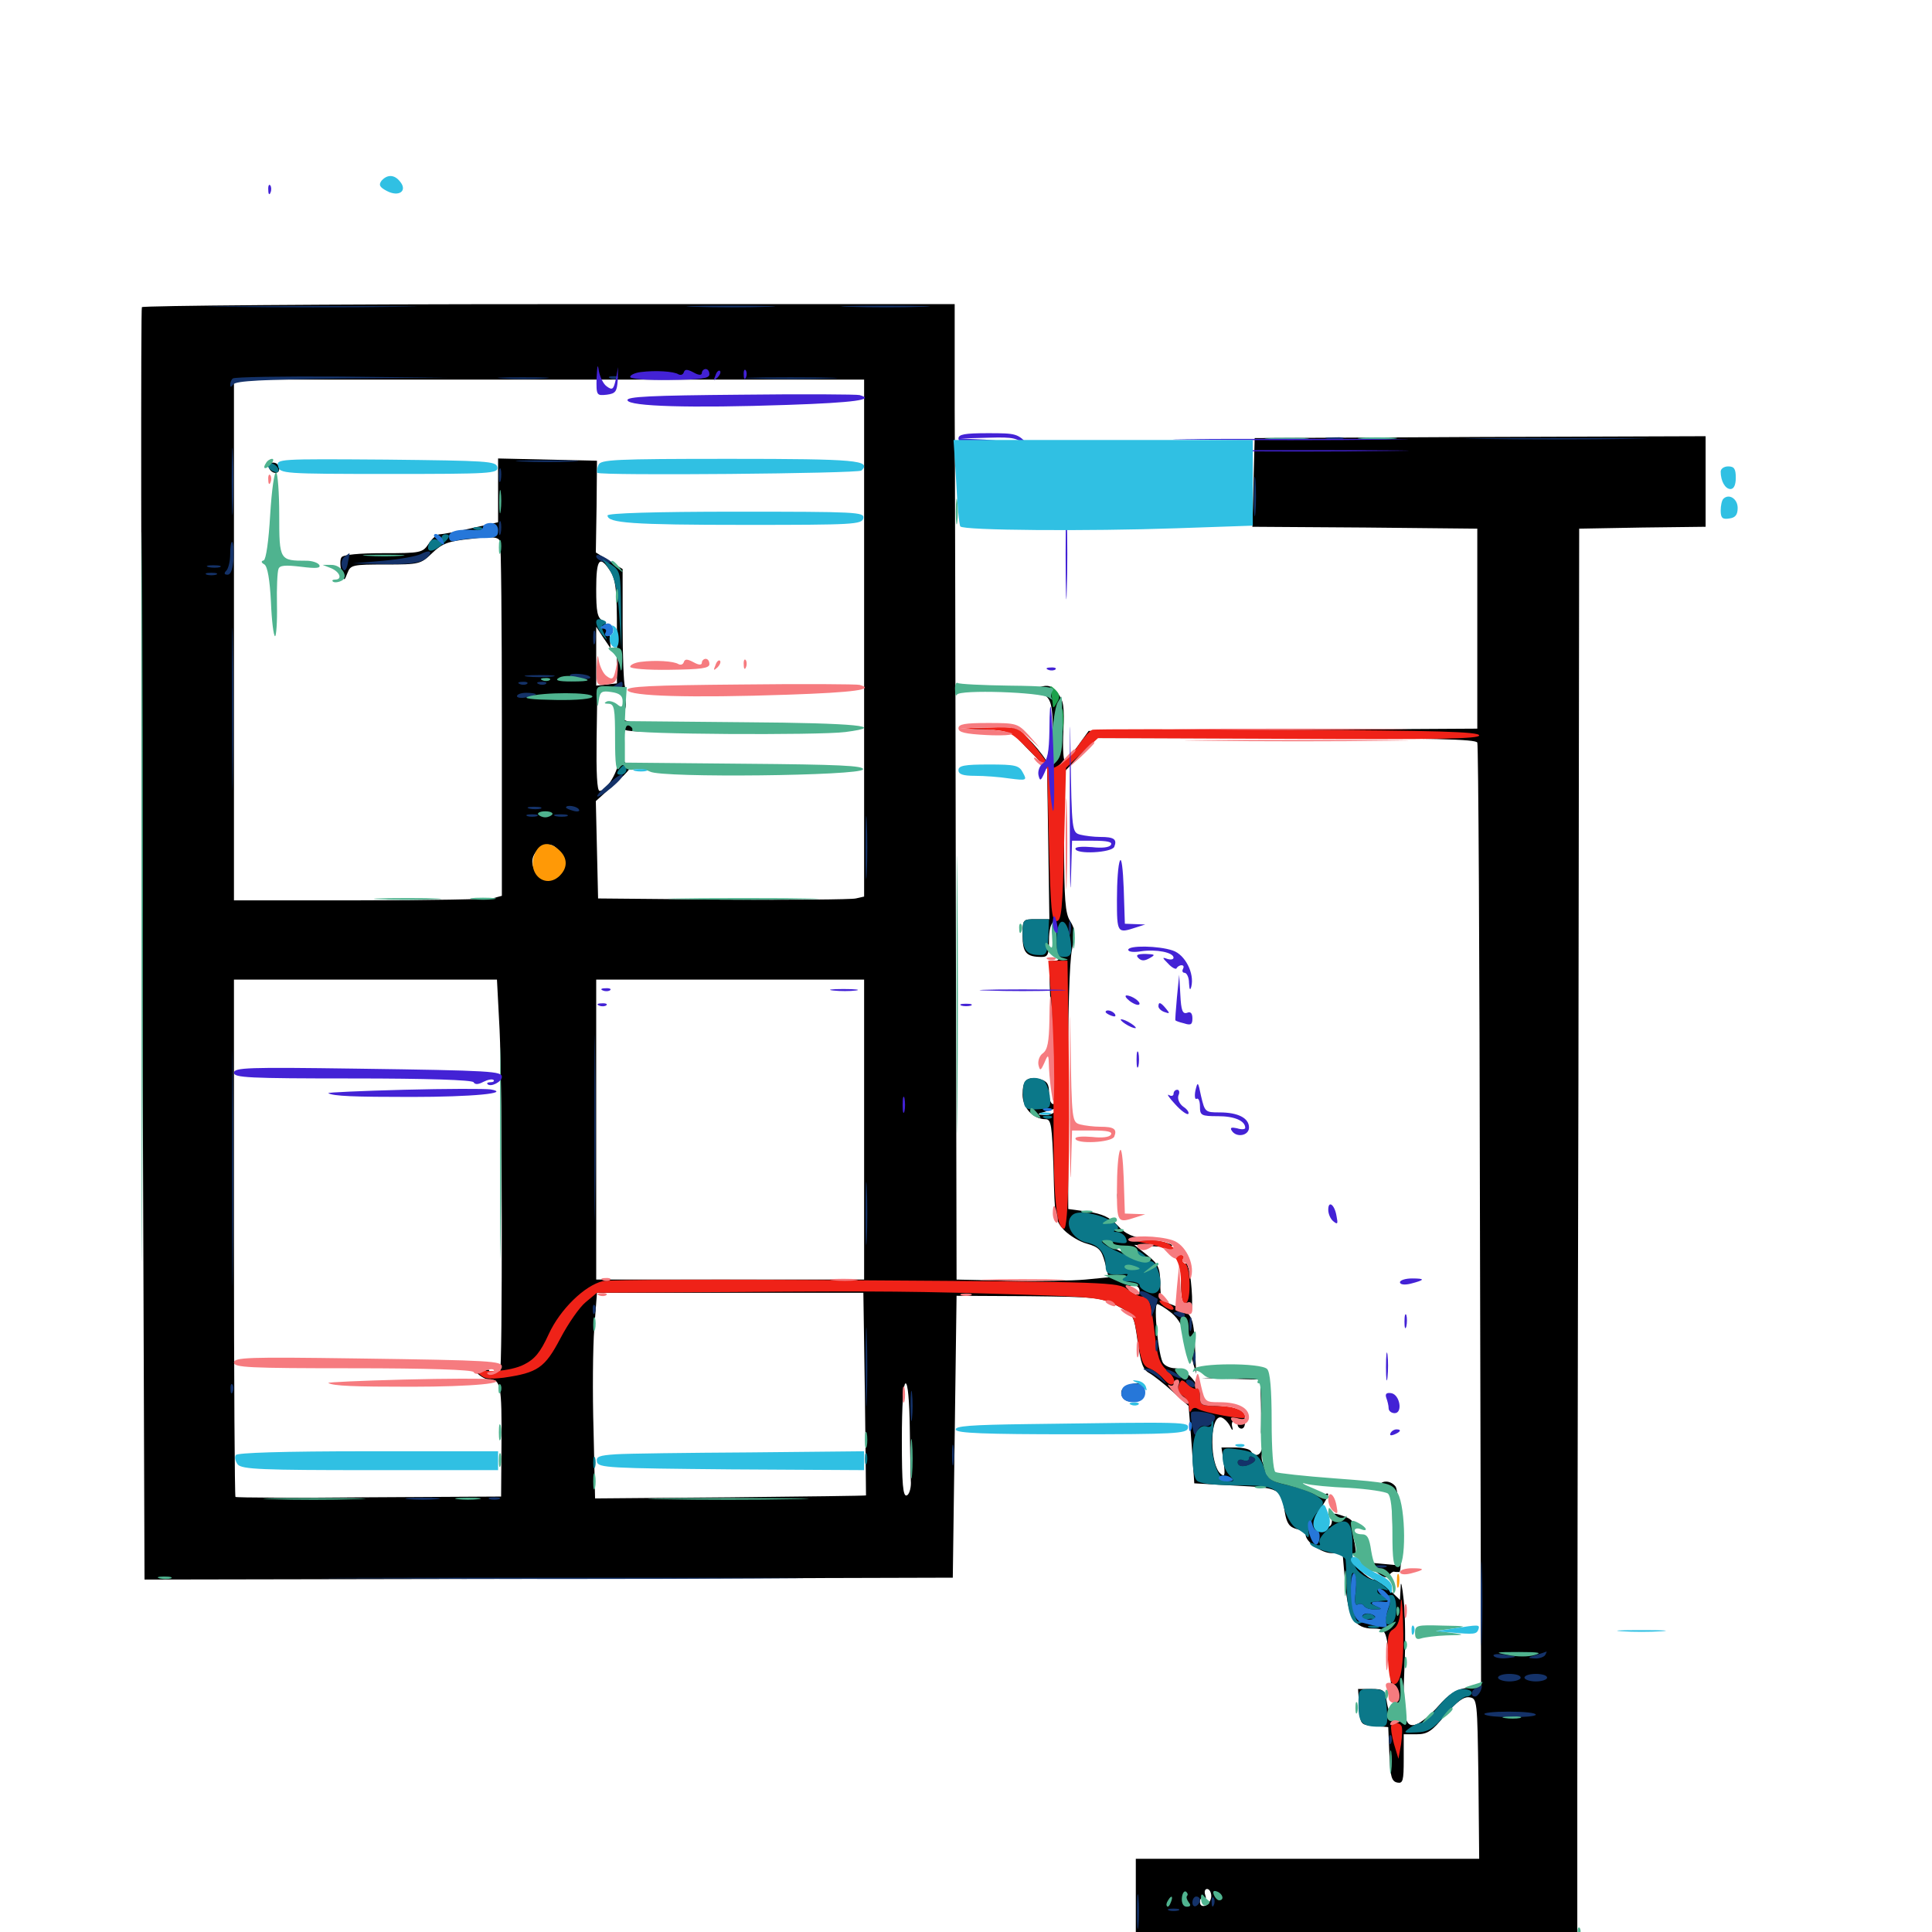 <svg xmlns="http://www.w3.org/2000/svg" viewBox="0 -1000 1000 1000">
	<path fill="#000000" d="M73.438 -841.016C72.852 -840.039 73.047 -691.406 73.633 -510.938L74.805 -182.422L283.984 -182.812L493.164 -183.398L494.141 -256.25L495.117 -329.297L532.227 -329.102C567.188 -328.711 569.922 -328.516 578.125 -324.219C586.914 -319.531 586.914 -319.531 588.867 -305.469C590.43 -294.336 591.602 -291.016 594.922 -289.258C597.266 -287.891 602.734 -283.594 607.227 -279.492L615.234 -272.266L616.797 -252.148L618.164 -232.227L639.258 -231.055C662.5 -229.883 663.086 -229.688 665.039 -217.188C666.016 -211.523 667.383 -209.57 671.094 -208.594C673.633 -208.008 675.781 -206.641 675.781 -205.664C675.781 -201.953 683.984 -196.094 689.258 -196.094H694.922L696.289 -180.273C697.852 -162.305 701.172 -157.031 710.938 -157.031C717.773 -157.031 717.969 -156.25 719.727 -131.641C720.312 -122.461 721.68 -114.844 722.656 -114.453C723.828 -114.062 724.609 -112.5 724.609 -110.938C724.609 -105.078 719.141 -110.938 717.969 -118.164C716.797 -125.391 716.406 -125.781 709.766 -125.781H702.93L703.516 -116.602C704.102 -107.422 704.102 -107.227 711.328 -106.641L718.555 -106.055L719.141 -91.992C719.531 -80.469 720.312 -77.93 723.242 -77.344C726.172 -76.758 726.562 -78.32 726.562 -89.453V-102.344H733.203C738.867 -102.344 741.211 -103.906 748.047 -112.305C754.102 -119.336 757.617 -121.875 760.547 -121.484C764.648 -120.898 764.648 -119.922 765.234 -79.492L765.625 -37.891H676.758H587.891V-16.406V5.078H702.148H816.406V-75.586C816.406 -119.727 816.602 -284.375 816.992 -441.211L817.383 -726.367L850.195 -726.953L882.812 -727.344V-750.781V-774.219L766.211 -773.828L649.414 -773.242L648.828 -750.391L648.242 -727.344L706.445 -726.953L764.648 -726.367V-674.609V-622.852L664.062 -622.266L563.477 -621.68L558.008 -614.062C554.883 -609.766 551.953 -606.25 551.172 -606.25C550.391 -606.25 550 -613.086 550.391 -621.484C550.977 -634.18 550.586 -637.305 547.461 -641.211C544.336 -645.117 542.578 -645.703 537.891 -644.336C533.203 -642.969 532.812 -642.578 536.133 -641.797C543.945 -640.039 544.922 -637.695 544.922 -619.336C544.922 -602.148 544.727 -601.562 541.602 -606.25C536.133 -614.648 526.758 -623.828 523.633 -623.828C521.875 -623.828 525.195 -619.336 531.25 -613.086L541.992 -602.148L542.578 -563.281L543.164 -524.219H536.328C529.297 -524.219 529.297 -524.219 529.297 -515.625C529.297 -506.836 531.25 -504.688 539.258 -504.688C542.383 -504.688 542.969 -506.055 542.969 -513.477C542.969 -518.359 543.945 -522.266 545.117 -522.266C546.289 -522.266 546.875 -519.141 546.68 -514.844C546.289 -510.742 546.68 -506.445 547.656 -505.078C548.438 -503.516 547.852 -502.734 545.898 -502.734C542.969 -502.734 542.773 -500 543.945 -475.977C544.531 -461.133 545.508 -444.336 546.094 -438.867C546.875 -432.031 546.484 -428.516 545.117 -428.516C543.945 -428.516 542.969 -431.055 542.969 -434.375C542.969 -438.867 541.992 -440.43 538.281 -441.406C531.445 -442.969 529.297 -441.016 529.297 -433.398C529.297 -426.562 534.766 -420.703 541.211 -420.703C544.141 -420.703 544.531 -417.383 545.312 -394.531C545.898 -369.922 546.094 -368.359 550.781 -363.281C553.516 -360.547 558.789 -357.227 562.695 -356.25C568.75 -354.492 570.117 -353.125 571.875 -346.68L573.828 -338.867L561.719 -337.695C555.273 -337.109 537.5 -336.719 522.461 -337.109L495.117 -337.695L494.727 -535.938C494.531 -644.922 494.336 -758.594 494.141 -788.477V-842.578H284.375C168.945 -842.578 74.023 -841.797 73.438 -841.016ZM447.266 -669.727V-535.938L442.969 -534.961C440.43 -534.375 409.57 -534.18 374.023 -534.375L309.57 -534.961L308.984 -560.156L308.398 -585.352L318.75 -594.727C325.586 -600.977 327.93 -604.102 325.781 -604.297C323.828 -604.297 322.266 -606.25 321.68 -609.766C321.094 -614.062 320.898 -613.867 320.508 -608.008C320.312 -600.977 314.062 -590.625 310.352 -590.625C308.984 -590.625 308.594 -600.586 308.789 -617.188L309.18 -643.555L316.797 -642.773C322.852 -641.992 324.219 -642.383 323.438 -644.727C322.852 -646.289 322.266 -660.547 322.266 -676.562V-705.469L315.234 -709.766L308.398 -714.062L308.789 -737.891L308.984 -761.523L283.398 -762.109L257.812 -762.695V-746.094V-729.688L243.945 -726.562C236.328 -724.805 228.906 -723.438 227.539 -723.438C226.172 -723.438 223.633 -721.289 221.875 -718.555C218.75 -713.867 217.773 -713.672 198.242 -713.672C186.133 -713.672 177.539 -712.891 176.758 -711.523C175.977 -710.547 175.977 -707.227 176.758 -704.297C178.125 -699.023 178.125 -699.023 179.883 -703.516C181.445 -707.617 182.617 -707.812 199.609 -707.812C216.992 -707.812 217.773 -708.008 223.633 -713.672C228.906 -718.75 232.031 -719.922 243.75 -721.094C254.883 -722.461 257.812 -722.07 258.789 -719.922C259.375 -718.555 259.766 -676.562 259.766 -626.758V-536.328L255.469 -535.156C252.93 -534.57 221.68 -533.984 186.133 -533.984H121.094V-668.75V-803.516H284.18H447.266ZM315.82 -704.492C318.75 -700 319.336 -694.727 319.336 -672.656V-646.289L314.062 -645.703L308.594 -645.117V-660.352V-675.586L312.305 -669.922L316.016 -664.453L315.625 -670.703C315.43 -674.219 313.867 -677.734 311.914 -678.711C309.18 -680.273 308.594 -683.398 308.594 -695.117C308.594 -710.742 310.352 -712.891 315.82 -704.492ZM114.844 -704.492C116.602 -705.078 115.039 -705.469 111.328 -705.469C107.617 -705.469 106.055 -705.078 108.008 -704.492C109.766 -704.102 112.891 -704.102 114.844 -704.492ZM286.719 -647.852C288.477 -648.438 286.914 -648.828 283.203 -648.828C279.492 -648.828 277.93 -648.438 279.883 -647.852C281.641 -647.461 284.766 -647.461 286.719 -647.852ZM292.578 -638.086C295.508 -638.477 292.969 -638.867 287.109 -638.867C281.25 -638.867 278.711 -638.477 281.836 -638.086C284.766 -637.695 289.453 -637.695 292.578 -638.086ZM548.242 -617.578C547.656 -616.211 547.266 -617.188 547.266 -619.922C547.266 -622.656 547.656 -623.633 548.242 -622.461C548.633 -621.094 548.633 -618.75 548.242 -617.578ZM764.648 -615.625C765.234 -614.258 765.82 -503.906 766.016 -370.312L766.602 -127.539L759.18 -126.367C753.711 -125.586 749.805 -123.047 744.531 -116.992C740.625 -112.5 735.352 -108.203 733.008 -107.422C726.953 -105.469 725.781 -111.523 726.953 -137.305C727.539 -148.633 727.344 -164.258 726.562 -171.68C725.781 -179.297 725 -182.422 725 -178.711L724.609 -171.875L719.141 -177.148C716.211 -180.078 712.5 -182.422 711.133 -182.422C708.203 -182.422 699.219 -191.211 699.219 -194.141C699.219 -195.312 700 -195.898 700.977 -195.312C701.953 -194.531 701.953 -197.07 701.172 -201.172C700.195 -205.078 700 -209.375 700.391 -210.742C700.977 -212.109 699.023 -214.062 695.508 -215.234C690.039 -217.188 689.453 -216.992 689.453 -213.477C689.453 -208.984 686.914 -208.594 683.594 -212.695C681.641 -215.039 681.836 -216.602 684.375 -220.508C687.891 -225.977 688.477 -228.125 685.547 -226.367C684.375 -225.586 682.422 -225.977 681.055 -226.953C679.688 -227.93 674.414 -229.883 668.945 -231.055C658.594 -233.594 653.711 -236.523 655.273 -239.062C655.859 -240.039 655.469 -241.211 654.297 -241.992C653.32 -242.578 652.734 -245.117 653.125 -247.461C653.32 -249.805 653.32 -250.586 652.93 -249.414C651.953 -246.289 649.219 -246.094 647.461 -248.828C646.875 -250 643.164 -250.781 639.258 -250.781H632.227L633.398 -242.969C634.18 -236.523 633.984 -235.352 631.836 -237.109C626.172 -241.797 625.977 -266.406 631.641 -266.406C633.008 -266.406 635.156 -264.453 636.523 -262.109C637.695 -259.57 638.281 -259.18 637.891 -261.133C637.305 -262.891 637.695 -264.453 638.672 -264.453C639.844 -264.453 640.625 -263.672 640.625 -262.5C640.625 -261.523 641.602 -260.547 642.578 -260.547C645.312 -260.547 644.922 -267.773 642.188 -269.727C640.82 -270.508 635.742 -271.68 630.859 -272.266C623.438 -273.047 621.875 -274.023 621.484 -277.734C620.508 -284.18 613.477 -291.797 608.203 -291.797C605.859 -291.797 603.125 -292.969 602.148 -294.336C599.609 -297.266 596.875 -325 599.023 -325C599.805 -325 603.125 -323.047 606.25 -320.508C610.352 -317.188 612.891 -312.5 615.43 -302.344L619.141 -288.867L618.555 -302.539C617.773 -318.945 616.992 -320.312 607.812 -324.219C600.977 -326.758 600.586 -327.539 600.586 -335.938C600.391 -343.75 599.609 -345.703 593.75 -350.391L587.109 -355.664L597.656 -354.883C611.133 -353.906 608.984 -356.445 594.727 -358.398C586.328 -359.57 582.617 -361.133 578.516 -365.625C574.414 -369.922 570.703 -371.68 563.086 -372.852L552.93 -374.219L552.734 -436.328C552.734 -474.219 553.516 -502.539 554.883 -508.594C556.641 -516.797 556.445 -519.336 553.906 -523.242C551.367 -527.148 550.781 -534.375 550.781 -564.062V-600.391L559.18 -609.18L567.773 -617.969H665.82C742.383 -617.969 764.062 -617.383 764.648 -615.625ZM282.812 -579.492C284.57 -580.078 282.617 -580.469 278.32 -580.273C274.023 -580.273 272.461 -579.883 275 -579.492C277.344 -579.102 280.859 -579.102 282.812 -579.492ZM296.484 -579.492C298.242 -580.078 296.68 -580.469 292.969 -580.469C289.258 -580.469 287.695 -580.078 289.648 -579.492C291.406 -579.102 294.531 -579.102 296.484 -579.492ZM290.43 -557.617C294.727 -548.633 286.328 -540.43 279.297 -546.68C274.609 -550.977 274.219 -556.055 278.516 -560.352C282.812 -564.453 287.5 -563.477 290.43 -557.617ZM258.594 -466.797C259.961 -439.844 260.156 -289.844 258.789 -289.844C258.398 -289.844 256.641 -289.258 254.688 -288.477C252.344 -287.695 251.758 -287.891 252.734 -289.453C253.711 -291.016 253.125 -291.406 251.172 -290.625C249.414 -290.039 248.047 -290.234 248.047 -291.406C248.047 -292.383 246.68 -293.945 245.117 -294.531C242.578 -295.508 242.773 -294.727 245.508 -290.82C247.461 -288.281 250.977 -285.938 253.32 -285.938C259.18 -285.938 259.766 -283.008 259.57 -252.344L259.375 -225.391L191.016 -225C153.516 -224.609 122.266 -224.805 121.875 -225.195C121.484 -225.586 121.094 -286.133 121.094 -359.57V-492.969H189.062H257.227ZM447.266 -415.43V-337.695H377.93H308.594V-415.43V-492.969H377.93H447.266ZM545.898 -424.609C545.312 -423.633 542.773 -422.656 540.43 -422.852C536.523 -423.047 536.523 -423.242 541.016 -424.609C543.75 -425.391 546.094 -426.172 546.484 -426.367C546.875 -426.562 546.484 -425.781 545.898 -424.609ZM582.031 -353.32C584.766 -351.758 586.133 -350.586 584.961 -350.586C583.984 -350.586 580.859 -351.758 578.125 -353.32C575.391 -354.883 574.219 -356.055 575.195 -356.055C576.367 -356.055 579.297 -354.883 582.031 -353.32ZM589.844 -331.836C589.844 -330.078 588.672 -329.492 586.914 -330.078C585.352 -330.859 583.984 -332.031 583.984 -333.008C583.984 -333.984 585.352 -334.766 586.914 -334.766C588.477 -334.766 589.844 -333.398 589.844 -331.836ZM447.656 -278.711C448.047 -249.805 448.242 -226.172 448.242 -225.977C448.242 -225.781 416.602 -225.391 378.125 -225L308.008 -224.414L307.227 -259.375C306.641 -278.711 306.836 -302.539 307.617 -312.695L308.984 -330.859H377.93H446.875ZM470.898 -261.133C471.094 -248.438 471.289 -235.547 471.484 -232.422C471.484 -229.297 470.508 -226.367 469.336 -225.977C467.383 -225.195 466.797 -231.836 466.797 -254.492C466.797 -272.852 467.578 -283.984 468.75 -283.984C469.922 -283.984 470.703 -274.805 470.898 -261.133ZM612.5 -18.945C613.477 -21.875 606.055 -23.047 604.492 -20.117C603.711 -19.141 604.883 -18.359 606.641 -18.359C609.766 -18.359 609.766 -18.164 606.25 -15.43C602.734 -12.891 603.125 -12.695 609.961 -12.891C616.016 -13.086 617.188 -13.867 616.992 -17.188C616.797 -20.508 616.602 -20.703 615.82 -17.773C615.43 -16.016 614.258 -14.844 613.281 -15.43C612.305 -16.016 611.914 -17.578 612.5 -18.945ZM626.953 -18.555C626.953 -16.602 625.586 -14.453 624.023 -13.672C622.266 -13.086 621.094 -13.672 621.094 -15.625C621.094 -17.188 621.875 -17.969 623.047 -17.383C624.219 -16.797 624.414 -17.578 623.828 -19.141C623.242 -20.898 623.633 -22.266 624.805 -22.266C625.977 -22.266 626.953 -20.508 626.953 -18.555ZM630.273 -15.039C630.664 -16.797 630.664 -19.531 630.273 -20.898C629.688 -22.07 629.297 -20.703 629.297 -17.383C629.297 -14.258 629.688 -13.086 630.273 -15.039ZM139.062 -758.203C140.234 -754.688 144.531 -754.102 144.531 -757.422C144.531 -759.18 143.164 -760.547 141.406 -760.547C139.648 -760.547 138.672 -759.57 139.062 -758.203ZM142.578 -709.766C142.578 -710.742 143.945 -711.133 145.508 -710.547C147.07 -709.766 148.438 -708.984 148.438 -708.594C148.438 -708.203 147.07 -707.812 145.508 -707.812C143.945 -707.812 142.578 -708.594 142.578 -709.766ZM322.656 -635.547C322.656 -632.812 323.047 -631.836 323.633 -633.203C324.023 -634.375 324.023 -636.719 323.633 -638.086C323.047 -639.258 322.656 -638.281 322.656 -635.547ZM318.945 -627.734C318.75 -625.586 319.336 -624.219 320.508 -624.805C321.484 -625.586 322.266 -624.805 322.266 -623.438C322.266 -621.484 327.344 -621.094 345.898 -621.484C358.984 -621.875 368.945 -622.656 368.359 -623.242C367.773 -624.023 357.422 -624.805 345.508 -625C328.32 -625.586 323.242 -626.172 321.484 -628.711C319.531 -631.445 319.141 -631.445 318.945 -627.734ZM374.023 -623.828C370.508 -622.266 370.703 -622.07 375.586 -622.07C378.516 -621.875 380.859 -622.852 380.859 -623.828C380.859 -626.172 379.297 -626.172 374.023 -623.828ZM412.695 -622.461C410.742 -623.047 412.305 -623.438 416.016 -623.438C419.727 -623.438 421.289 -623.047 419.531 -622.461C417.578 -622.07 414.453 -622.07 412.695 -622.461ZM578.32 -380.469C578.32 -378.32 578.906 -377.734 579.492 -379.297C580.078 -380.664 579.883 -382.422 579.297 -383.008C578.711 -383.789 578.125 -382.617 578.32 -380.469ZM612.695 -343.945C610.352 -337.695 611.133 -325.586 614.258 -323.047C616.797 -320.898 617.188 -321.68 616.992 -329.102C616.797 -333.789 616.211 -339.844 615.43 -342.578C614.258 -346.875 613.867 -347.07 612.695 -343.945ZM651.367 -290.039C650.195 -288.867 643.359 -287.695 635.742 -287.305L622.07 -286.719L637.305 -286.328L652.344 -285.938L652.539 -277.734C652.734 -273.047 652.734 -266.211 652.734 -262.5C652.539 -256.055 652.734 -256.055 654.492 -264.258C655.664 -269.141 655.859 -275.781 655.078 -279.883C654.102 -283.789 653.516 -288.086 653.711 -289.453C653.906 -292.383 653.711 -292.383 651.367 -290.039ZM714.062 -231.445C713.477 -230.469 714.648 -229.297 716.797 -228.711C720.117 -227.93 720.703 -225.977 720.703 -215.039C720.703 -208.203 721.289 -199.609 721.875 -196.094L723.242 -189.844L714.844 -190.625L706.641 -191.406L711.914 -186.719C715.82 -183.594 717.773 -182.812 718.75 -184.375C719.531 -185.547 720.703 -186.523 721.484 -186.523C722.07 -186.328 723.242 -186.328 724.219 -186.328C726.367 -186.328 724.609 -227.93 722.266 -230.664C719.922 -233.594 715.625 -233.984 714.062 -231.445ZM130.469 -294.336C125.781 -294.727 129.492 -295.117 138.672 -295.117C147.852 -295.117 151.562 -294.727 147.07 -294.336C142.383 -293.945 134.961 -293.945 130.469 -294.336ZM176.367 -294.336C174.414 -294.922 175.586 -295.312 178.711 -295.312C182.031 -295.312 183.398 -294.922 182.227 -294.336C180.859 -293.945 178.125 -293.945 176.367 -294.336ZM503.516 -622.461C500 -622.852 502.344 -623.242 508.789 -623.242C515.234 -623.242 518.164 -622.852 515.234 -622.461C512.305 -622.07 507.031 -622.07 503.516 -622.461ZM582.227 -282.227C578.125 -279.492 581.25 -273.828 586.328 -274.609C591.992 -275.391 593.945 -283.984 588.477 -283.984C586.523 -283.984 583.789 -283.203 582.227 -282.227Z"/>
	<path fill="#ff9906" d="M276.953 -558.398C272.266 -548.047 282.227 -539.258 289.844 -546.875C293.945 -550.977 293.75 -556.055 289.453 -559.961C284.375 -564.648 279.492 -564.062 276.953 -558.398ZM723.047 -181.445C723.047 -178.32 723.438 -177.148 724.023 -179.102C724.414 -180.859 724.414 -183.594 724.023 -184.961C723.438 -186.133 723.047 -184.766 723.047 -181.445Z"/>
	<path fill="#ef2218" d="M509.961 -622.461C522.461 -621.68 523.047 -621.484 532.422 -611.914L541.992 -602.148L542.969 -562.695C543.75 -529.297 544.336 -523.242 546.875 -523.242C549.414 -523.242 550 -529.297 550.781 -562.891L551.758 -602.539L559.961 -610.352L568.359 -617.969L666.992 -617.578C744.141 -617.188 765.625 -617.578 765.625 -619.336C765.625 -621.289 743.359 -621.875 666.602 -622.266C611.914 -622.656 566.602 -622.656 565.43 -622.266C564.453 -622.07 561.328 -618.75 558.594 -614.844C556.055 -610.938 551.758 -606.445 549.023 -604.688C544.531 -601.562 544.141 -601.758 541.211 -606.25C539.453 -608.984 535.547 -613.867 532.422 -617.383C527.148 -623.633 526.562 -623.828 511.914 -623.438L497.07 -623.047ZM543.945 -485.742C544.727 -476.172 545.312 -448.438 545.312 -423.633C545.117 -381.055 546.68 -364.062 550.781 -364.062C552.93 -364.062 553.906 -402.148 553.125 -460.352L552.539 -502.734H547.461H542.578ZM596.68 -355.664C608.008 -352.93 611.328 -348.242 611.328 -334.18C611.328 -327.344 612.109 -325 613.867 -325.586C616.602 -326.562 616.211 -345.117 613.281 -346.094C612.109 -346.484 611.719 -347.656 612.5 -348.633C613.086 -349.609 612.5 -350.391 611.328 -350.391C610.156 -350.391 609.766 -351.562 610.547 -352.93C611.328 -354.102 611.328 -354.688 610.352 -353.906C609.57 -353.125 607.617 -353.711 606.055 -355.273C604.492 -357.031 599.805 -358.203 595.117 -358.008L586.914 -357.812ZM312.109 -336.914C302.734 -334.766 289.844 -322.266 283.984 -309.375C279.688 -300 276.758 -296.484 271.289 -293.75C264.258 -290.039 248.047 -289.062 248.047 -292.188C248.047 -292.969 247.07 -293.75 245.703 -293.75C244.531 -293.75 245.117 -291.992 247.266 -289.648C250.391 -286.328 252.148 -285.938 260.742 -286.914C278.32 -289.453 282.031 -291.992 290.039 -307.227C294.141 -315.039 300 -323.438 303.125 -325.977L308.984 -330.859L379.492 -331.25C458.008 -331.836 473.633 -331.641 530.273 -329.883C565.82 -328.711 570.117 -328.32 578.125 -324.219C586.719 -319.727 586.914 -319.531 588.867 -306.445C590.43 -296.094 591.602 -292.969 594.727 -291.797C596.875 -291.016 600.391 -288.477 602.344 -286.133C605.078 -283.203 606.641 -282.617 607.617 -284.18C608.398 -285.547 606.836 -288.281 604.102 -290.625C600.195 -294.141 599.023 -297.461 597.656 -309.961C595.703 -326.367 594.922 -328.906 591.016 -328.906C589.648 -328.906 586.328 -330.664 583.594 -332.617C579.102 -336.328 573.438 -336.523 448.047 -337.305C376.172 -337.891 315.039 -337.695 312.109 -336.914ZM602.344 -324.023C604.492 -322.461 606.641 -321.68 607.227 -322.266C608.398 -323.438 603.516 -326.953 600.586 -326.953C599.609 -326.758 600.391 -325.586 602.344 -324.023ZM130.469 -294.336C125.781 -294.727 129.102 -295.117 137.695 -295.117C146.289 -295.117 150 -294.727 146.094 -294.336C141.992 -293.945 134.961 -293.945 130.469 -294.336ZM610.156 -283.008C609.18 -280.859 609.961 -278.906 611.914 -277.734C613.867 -276.758 615.234 -274.023 615.43 -271.68C615.43 -269.336 616.016 -268.555 616.602 -269.922C616.992 -271.094 618.555 -271.68 619.727 -270.898C623.047 -268.75 644.531 -264.844 644.531 -266.406C644.531 -269.922 638.867 -272.266 630.469 -272.266C621.68 -272.266 621.094 -272.461 621.094 -277.539C621.094 -280.273 620.508 -282.031 619.727 -281.445C619.141 -280.664 616.797 -281.445 615.039 -283.203C611.719 -286.328 611.328 -286.133 610.156 -283.008ZM725 -169.336C724.805 -161.914 723.633 -158.398 721.289 -156.836C718.359 -155.078 717.969 -152.539 718.359 -141.602C718.945 -131.836 719.727 -128.32 721.68 -128.32C725.391 -128.32 726.953 -140.234 726.172 -161.914C725.781 -171.68 725.195 -175 725 -169.336ZM720.117 -106.836C719.727 -105.859 720.312 -101.758 721.484 -97.461L723.828 -89.648L725.195 -97.266C725.781 -101.562 725.977 -105.664 725.391 -106.641C724.219 -108.594 721.289 -108.789 720.117 -106.836Z"/>
	<path fill="#1ca14c" d="M543.945 -642.188C544.336 -640.234 544.727 -637.109 544.922 -635.547C544.922 -633.203 545.508 -633.398 547.07 -636.328C548.828 -639.062 548.633 -640.625 546.289 -642.969C543.555 -645.508 543.359 -645.508 543.945 -642.188ZM549.414 -626.758C549.414 -621.484 549.805 -619.336 550.195 -622.461C550.586 -625.391 550.586 -629.688 550.195 -632.227C549.805 -634.57 549.414 -632.227 549.414 -626.758Z"/>
	<path fill="#143269" d="M117.773 -841.211C93.359 -841.406 112.891 -841.602 161.133 -841.602C209.57 -841.602 229.492 -841.406 205.664 -841.211C181.836 -840.82 142.383 -840.82 117.773 -841.211ZM359.961 -841.211C349.414 -841.406 357.617 -841.797 377.93 -841.797C398.438 -841.797 407.031 -841.406 397.07 -841.211C387.109 -840.82 370.508 -840.82 359.961 -841.211ZM440.039 -841.211C429.492 -841.406 437.695 -841.797 458.008 -841.797C478.516 -841.797 487.109 -841.406 477.148 -841.211C467.188 -840.82 450.586 -840.82 440.039 -841.211ZM120.508 -804.102C119.727 -803.516 119.141 -801.953 119.141 -800.781C119.141 -799.414 119.727 -799.609 120.703 -800.977C121.875 -802.93 136.133 -803.516 176.758 -804.102L231.445 -804.492L176.562 -805.078C146.484 -805.273 121.094 -804.883 120.508 -804.102ZM260.352 -804.102C254.102 -804.492 258.789 -804.688 270.508 -804.688C282.422 -804.688 287.5 -804.492 281.836 -804.102C276.172 -803.711 266.602 -803.711 260.352 -804.102ZM316.016 -804.102C314.453 -804.688 315.039 -805.273 317.188 -805.273C319.336 -805.469 320.508 -804.883 319.727 -804.297C319.141 -803.711 317.383 -803.516 316.016 -804.102ZM390.234 -804.102C379.102 -804.297 387.695 -804.688 409.18 -804.688C430.664 -804.688 439.648 -804.297 429.297 -804.102C418.945 -803.711 401.367 -803.711 390.234 -804.102ZM119.922 -750.781C119.922 -735.156 120.312 -728.906 120.508 -736.719C120.898 -744.336 120.898 -757.227 120.508 -765.039C120.312 -772.656 119.922 -766.406 119.922 -750.781ZM687.109 -772.852C684.57 -773.242 686.133 -773.633 690.43 -773.633C694.727 -773.828 696.68 -773.438 694.922 -772.852C692.969 -772.461 689.453 -772.461 687.109 -772.852ZM766.211 -772.852C744.922 -773.047 762.305 -773.242 804.688 -773.242C847.07 -773.242 864.453 -773.047 843.359 -772.852C822.07 -772.461 787.305 -772.461 766.211 -772.852ZM270.117 -761.133C262.695 -761.523 268.75 -761.719 283.203 -761.719C297.656 -761.719 303.711 -761.523 296.484 -761.133C289.062 -760.742 277.344 -760.742 270.117 -761.133ZM258.203 -753.711C258.203 -750.586 258.594 -749.414 259.18 -751.367C259.57 -753.125 259.57 -755.859 259.18 -757.227C258.594 -758.398 258.203 -757.031 258.203 -753.711ZM649.023 -742.969C649.023 -733.789 649.414 -730.078 649.805 -734.766C650.195 -739.258 650.195 -746.68 649.805 -751.367C649.414 -755.859 649.023 -752.148 649.023 -742.969ZM258.203 -726.367C258.203 -723.242 258.594 -722.07 259.18 -724.023C259.57 -725.781 259.57 -728.516 259.18 -729.883C258.594 -731.055 258.203 -729.688 258.203 -726.367ZM119.141 -713.086C119.141 -709.57 118.164 -705.664 117.188 -704.688C115.82 -703.32 116.016 -702.539 117.773 -702.539C119.531 -702.539 120.508 -705.469 120.898 -711.133C121.094 -715.82 120.703 -719.531 120.117 -719.531C119.531 -719.531 119.141 -716.602 119.141 -713.086ZM217.969 -713.281C215.82 -712.109 207.031 -710.547 198.438 -709.766L182.617 -708.398L199.414 -708.008C211.133 -707.812 217.188 -708.594 219.922 -710.547C224.609 -714.062 223.047 -716.016 217.969 -713.281ZM178.711 -712.109C176.367 -710.547 176.172 -706.836 177.93 -704.883C178.711 -704.297 179.688 -706.055 180.078 -708.789C180.664 -711.523 181.055 -713.672 180.859 -713.672C180.859 -713.672 179.688 -712.891 178.711 -712.109ZM308.594 -712.109C308.594 -710.938 310.352 -709.766 312.5 -709.18C314.648 -708.594 316.406 -708.594 316.406 -708.984C316.406 -709.375 314.648 -710.547 312.5 -711.719C310.352 -712.891 308.594 -713.086 308.594 -712.109ZM108.008 -706.445C106.055 -707.031 107.227 -707.422 110.352 -707.422C113.672 -707.422 115.039 -707.031 113.867 -706.445C112.5 -706.055 109.766 -706.055 108.008 -706.445ZM107.031 -702.539C105.664 -703.125 106.641 -703.516 109.375 -703.516C112.109 -703.516 113.086 -703.125 111.914 -702.539C110.547 -702.148 108.203 -702.148 107.031 -702.539ZM120.117 -632.617C120.117 -595.117 120.312 -579.883 120.508 -599.023C120.898 -618.164 120.898 -649.023 120.508 -667.383C120.312 -685.938 119.922 -670.312 120.117 -632.617ZM307.031 -669.727C307.031 -666.602 307.422 -665.43 308.008 -667.383C308.398 -669.141 308.398 -671.875 308.008 -673.242C307.422 -674.414 307.031 -673.047 307.031 -669.727ZM273.047 -649.805C269.531 -650.195 272.266 -650.586 279.297 -650.586C286.328 -650.586 289.062 -650.195 285.742 -649.805C282.227 -649.414 276.367 -649.414 273.047 -649.805ZM294.922 -650.391C294.922 -651.953 304.492 -651.172 305.469 -649.609C306.055 -648.633 303.906 -648.438 300.586 -648.828C297.461 -649.219 294.922 -650 294.922 -650.391ZM269.141 -645.898C267.578 -646.484 268.164 -647.07 270.312 -647.07C272.461 -647.266 273.633 -646.68 272.852 -646.094C272.266 -645.508 270.508 -645.312 269.141 -645.898ZM278.906 -645.898C277.344 -646.484 277.93 -647.07 280.078 -647.07C282.227 -647.266 283.398 -646.68 282.617 -646.094C282.031 -645.508 280.273 -645.312 278.906 -645.898ZM318.359 -645.312C315.82 -643.75 316.016 -643.359 318.945 -643.359C320.703 -643.359 322.266 -644.336 322.266 -645.312C322.266 -647.656 322.07 -647.656 318.359 -645.312ZM267.578 -639.648C267.578 -640.625 269.727 -641.406 272.461 -641.406C275.195 -641.406 277.344 -641.016 277.344 -640.625C277.344 -640.234 275.195 -639.453 272.461 -639.062C269.727 -638.477 267.578 -638.867 267.578 -639.648ZM314.844 -594.141C306.25 -586.719 307.812 -585.156 316.602 -592.383C320.312 -595.508 322.852 -598.438 322.266 -599.023C321.68 -599.609 318.359 -597.461 314.844 -594.141ZM448.047 -561.328C448.047 -546.875 448.242 -540.82 448.633 -548.242C449.023 -555.469 449.023 -567.188 448.633 -574.609C448.242 -581.836 448.047 -575.781 448.047 -561.328ZM274.023 -581.445C272.07 -582.031 273.242 -582.422 276.367 -582.422C279.688 -582.422 281.055 -582.031 279.883 -581.445C278.516 -581.055 275.781 -581.055 274.023 -581.445ZM292.969 -582.031C292.969 -583.594 298.633 -582.812 299.609 -581.055C300.391 -580.078 299.023 -579.688 296.875 -580.273C294.727 -580.859 292.969 -581.641 292.969 -582.031ZM273.047 -577.539C271.68 -578.125 272.656 -578.516 275.391 -578.516C278.125 -578.516 279.102 -578.125 277.93 -577.539C276.562 -577.148 274.219 -577.148 273.047 -577.539ZM287.695 -577.539C285.742 -578.125 286.914 -578.516 290.039 -578.516C293.359 -578.516 294.727 -578.125 293.555 -577.539C292.188 -577.148 289.453 -577.148 287.695 -577.539ZM553.125 -519.336C553.125 -516.211 553.516 -515.039 554.102 -516.992C554.492 -518.75 554.492 -521.484 554.102 -522.852C553.516 -524.023 553.125 -522.656 553.125 -519.336ZM120.117 -395.312C120.117 -341.016 120.312 -318.945 120.508 -345.898C120.898 -373.047 120.898 -417.578 120.508 -444.531C120.312 -471.68 120.117 -449.609 120.117 -395.312ZM307.617 -415.82C307.617 -372.852 307.812 -355.469 308.008 -377.344C308.398 -399.219 308.398 -434.375 308.008 -455.469C307.812 -476.562 307.617 -458.789 307.617 -415.82ZM448.047 -371.875C448.047 -357.422 448.242 -351.367 448.633 -358.789C449.023 -366.016 449.023 -377.734 448.633 -385.156C448.242 -392.383 448.047 -386.328 448.047 -371.875ZM589.844 -331.055C589.844 -330.078 591.211 -328.906 592.773 -328.125C594.336 -327.539 595.703 -325 595.898 -322.656V-318.164L597.852 -322.852C598.828 -325.391 599.414 -327.539 599.219 -327.734C598.828 -327.93 596.68 -329.102 594.336 -330.469C591.797 -331.836 589.844 -332.031 589.844 -331.055ZM306.836 -321.875C306.836 -319.727 307.422 -319.141 308.008 -320.703C308.594 -322.07 308.398 -323.828 307.812 -324.414C307.227 -325.195 306.641 -324.023 306.836 -321.875ZM448.047 -292.773C448.047 -274.609 448.438 -266.797 448.633 -275.586C449.023 -284.375 449.023 -299.414 448.633 -308.789C448.438 -318.164 448.047 -311.133 448.047 -292.773ZM607.422 -320.312C607.422 -320.703 608.789 -321.094 610.352 -321.094C611.914 -321.094 613.281 -320.312 613.281 -319.141C613.281 -318.164 611.914 -317.773 610.352 -318.359C608.789 -319.141 607.422 -319.922 607.422 -320.312ZM615.625 -314.258C615.625 -311.133 616.016 -309.961 616.602 -311.914C616.992 -313.672 616.992 -316.406 616.602 -317.773C616.016 -318.945 615.625 -317.578 615.625 -314.258ZM598.047 -303.516C598.047 -300.781 598.438 -299.805 599.023 -301.172C599.414 -302.344 599.414 -304.688 599.023 -306.055C598.438 -307.227 598.047 -306.25 598.047 -303.516ZM617.578 -296.68C617.578 -293.555 617.969 -292.383 618.555 -294.336C618.945 -296.094 618.945 -298.828 618.555 -300.195C617.969 -301.367 617.578 -300 617.578 -296.68ZM593.75 -290.43C595.312 -289.844 598.438 -287.891 600.586 -286.133C604.492 -283.008 604.492 -283.008 600.781 -287.5C598.633 -289.844 595.703 -291.797 593.945 -291.602C591.211 -291.602 591.211 -291.406 593.75 -290.43ZM603.516 -291.016C603.516 -290.43 605.273 -289.062 607.422 -287.891C609.57 -286.719 611.328 -286.328 611.328 -286.719C611.328 -287.305 609.57 -288.672 607.422 -289.844C605.273 -291.016 603.516 -291.406 603.516 -291.016ZM614.258 -283.984C614.844 -283.008 616.406 -282.031 617.383 -282.031C618.555 -282.031 618.75 -283.008 618.164 -283.984C617.578 -285.156 616.016 -285.938 615.039 -285.938C613.867 -285.938 613.672 -285.156 614.258 -283.984ZM119.336 -280.859C119.336 -278.711 119.922 -278.125 120.508 -279.688C121.094 -281.055 120.898 -282.812 120.312 -283.398C119.727 -284.18 119.141 -283.008 119.336 -280.859ZM471.289 -272.266C471.289 -265.234 471.68 -262.5 472.07 -266.016C472.461 -269.336 472.461 -275.195 472.07 -278.711C471.68 -282.031 471.289 -279.297 471.289 -272.266ZM616.602 -268.945C616.211 -267.969 616.406 -264.844 617.188 -261.523C618.164 -256.641 618.555 -256.25 619.727 -259.375C620.508 -261.328 622.266 -262.5 623.828 -261.914C626.172 -260.938 630.273 -266.016 628.516 -267.383C626.562 -268.945 617.383 -270.117 616.602 -268.945ZM492.773 -246.875C492.773 -241.992 493.164 -240.039 493.555 -242.578C493.945 -244.922 493.945 -248.828 493.555 -251.367C493.164 -253.711 492.773 -251.758 492.773 -246.875ZM646.484 -245.117C646.484 -243.945 645.117 -243.555 643.555 -244.141C641.992 -244.922 640.625 -244.336 640.625 -243.164C640.625 -240.625 644.531 -240.43 648.242 -242.773C650 -243.945 650.195 -244.922 648.633 -245.703C647.461 -246.484 646.484 -246.289 646.484 -245.117ZM211.523 -224.023C207.422 -224.414 210.742 -224.805 218.75 -224.805C226.758 -224.805 230.078 -224.414 226.172 -224.023C222.07 -223.633 215.43 -223.633 211.523 -224.023ZM253.516 -224.023C252.148 -224.609 253.125 -225 255.859 -225C258.594 -225 259.57 -224.609 258.398 -224.023C257.031 -223.633 254.688 -223.633 253.516 -224.023ZM766.406 -169.727C766.406 -150.391 766.797 -142.773 766.992 -152.734C767.383 -162.695 767.383 -178.516 766.992 -187.891C766.797 -197.266 766.406 -189.062 766.406 -169.727ZM712.5 -188.867C711.133 -189.453 712.109 -189.844 714.844 -189.844C717.578 -189.844 718.555 -189.453 717.383 -188.867C716.016 -188.477 713.672 -188.477 712.5 -188.867ZM190.039 -183.008C134.375 -183.203 179.883 -183.398 291.016 -183.398C402.148 -183.398 447.656 -183.203 392.188 -183.008C336.523 -182.617 245.508 -182.617 190.039 -183.008ZM773.242 -142.773C772.266 -143.75 774.609 -144.141 778.906 -143.555C785.547 -142.578 785.742 -142.383 780.469 -141.797C777.344 -141.406 774.219 -141.797 773.242 -142.773ZM794.922 -143.359C790.43 -141.992 790.43 -141.797 794.336 -141.602C796.68 -141.406 799.219 -142.383 799.805 -143.359C800.391 -144.531 800.781 -145.312 800.391 -145.117C800 -144.922 797.656 -144.141 794.922 -143.359ZM775.391 -131.641C775.391 -130.664 778.125 -129.688 781.25 -129.688C784.57 -129.688 787.109 -130.664 787.109 -131.641C787.109 -132.812 784.57 -133.594 781.25 -133.594C778.125 -133.594 775.391 -132.812 775.391 -131.641ZM789.062 -131.641C789.062 -130.664 791.797 -129.688 794.922 -129.688C798.242 -129.688 800.781 -130.664 800.781 -131.641C800.781 -132.812 798.242 -133.594 794.922 -133.594C791.797 -133.594 789.062 -132.812 789.062 -131.641ZM764.258 -126.367C761.328 -125.391 760.938 -121.875 763.477 -121.875C764.453 -121.875 765.625 -123.242 766.406 -124.805C766.992 -126.367 767.188 -127.734 766.992 -127.539C766.797 -127.539 765.43 -126.953 764.258 -126.367ZM768.359 -112.695C770.117 -110.742 794.922 -110.742 794.922 -112.5C794.922 -113.477 788.672 -114.062 780.859 -114.062C773.242 -114.062 767.578 -113.477 768.359 -112.695ZM718.945 -99.219C718.945 -97.07 719.531 -96.484 720.117 -98.047C720.703 -99.414 720.508 -101.172 719.922 -101.758C719.336 -102.539 718.75 -101.367 718.945 -99.219ZM588.477 -10.547C588.477 -2.539 588.867 0.781 589.258 -3.32C589.648 -7.227 589.648 -13.867 589.258 -17.969C588.867 -21.875 588.477 -18.555 588.477 -10.547ZM617.188 -15.234C617.188 -13.672 618.164 -12.891 619.141 -13.477C620.312 -14.062 621.094 -15.43 621.094 -16.602C621.094 -17.578 620.312 -18.359 619.141 -18.359C618.164 -18.359 617.188 -16.992 617.188 -15.234ZM627.148 -15.234C627.148 -13.086 627.734 -12.5 628.32 -14.062C628.906 -15.43 628.711 -17.188 628.125 -17.773C627.539 -18.555 626.953 -17.383 627.148 -15.234ZM605.078 -11.133C603.711 -11.719 604.688 -12.109 607.422 -12.109C610.156 -12.109 611.133 -11.719 609.961 -11.133C608.594 -10.742 606.25 -10.742 605.078 -11.133Z"/>
	<path fill="#f67b7f" d="M138.867 -751.562C138.867 -749.414 139.453 -748.828 140.039 -750.391C140.625 -751.758 140.43 -753.516 139.844 -754.102C139.258 -754.883 138.672 -753.711 138.867 -751.562ZM308.789 -654.492C308.594 -645.312 308.789 -645.117 314.062 -645.703C318.555 -646.289 319.336 -647.266 319.727 -653.125L319.922 -659.961L318.75 -653.711C317.578 -648.438 316.992 -647.852 314.062 -650C312.305 -651.172 310.547 -654.883 309.961 -658.008C309.375 -662.109 309.18 -660.938 308.789 -654.492ZM331.641 -657.422C339.258 -658.398 348.828 -657.812 351.172 -656.25C352.344 -655.664 353.516 -656.055 353.906 -657.227C354.492 -658.984 355.664 -658.984 358.984 -657.227C361.719 -655.664 363.281 -655.664 363.281 -657.031C363.281 -658.008 364.258 -658.984 365.234 -658.984C366.406 -658.984 367.188 -657.812 367.188 -656.25C367.188 -654.102 362.891 -653.516 346.68 -653.32C334.766 -653.125 326.172 -653.906 326.172 -654.883C326.172 -655.859 328.516 -657.031 331.641 -657.422ZM370.312 -655.664C369.141 -652.93 369.336 -652.734 371.289 -654.492C372.656 -655.859 373.242 -657.422 372.656 -658.008C372.07 -658.594 370.898 -657.617 370.312 -655.664ZM384.961 -655.859C384.961 -653.711 385.547 -653.125 386.133 -654.688C386.719 -656.055 386.523 -657.812 385.938 -658.398C385.352 -659.18 384.766 -658.008 384.961 -655.859ZM383.203 -645.703C337.109 -645.312 324.023 -644.727 324.805 -642.773C325.781 -639.648 357.031 -638.672 407.812 -640.43C442.383 -641.602 453.32 -643.164 444.922 -645.508C443.555 -645.898 415.82 -646.094 383.203 -645.703ZM496.094 -623.047C496.094 -620.898 499.609 -620.117 510.742 -619.531C518.75 -619.141 524.609 -619.531 523.828 -620.312C523.047 -621.094 516.797 -622.07 509.766 -622.461L497.07 -623.047L511.523 -623.438C525 -623.828 526.562 -623.438 532.031 -618.555L538.086 -613.086L532.422 -619.531C526.758 -625.586 526.172 -625.781 511.328 -625.781C499.414 -625.781 496.094 -625.195 496.094 -623.047ZM618.75 -622.461C591.602 -622.656 613.672 -622.852 667.969 -622.852C722.266 -622.852 744.336 -622.656 717.383 -622.461C690.234 -622.07 645.703 -622.07 618.75 -622.461ZM624.609 -616.602C598.438 -616.797 619.336 -616.992 670.898 -616.992C722.461 -616.992 743.75 -616.797 718.359 -616.602C692.969 -616.211 650.781 -616.211 624.609 -616.602ZM558.398 -608.789L551.758 -601.367L559.18 -608.008C563.086 -611.719 566.406 -615.039 566.406 -615.43C566.406 -616.992 564.844 -615.43 558.398 -608.789ZM551.562 -607.812L547.852 -603.32L552.344 -607.031C556.445 -610.547 557.617 -612.109 556.055 -612.109C555.664 -612.109 553.711 -610.156 551.562 -607.812ZM535.156 -607.617C535.156 -608.203 536.328 -607.617 537.695 -606.445C539.258 -605.273 541.211 -605.078 541.992 -605.859C542.969 -606.641 542.969 -606.055 542.188 -604.688C541.016 -602.734 540.039 -602.734 537.891 -604.492C536.328 -605.664 535.156 -607.227 535.156 -607.617ZM551.562 -563.281C551.562 -542.383 551.953 -533.789 552.148 -544.336C552.539 -554.688 552.539 -571.875 552.148 -582.422C551.953 -592.773 551.562 -584.18 551.562 -563.281ZM542.578 -503.32C541.016 -503.906 541.602 -504.492 543.75 -504.492C545.898 -504.688 547.07 -504.102 546.289 -503.516C545.703 -502.93 543.945 -502.734 542.578 -503.32ZM553.711 -438.281C553.711 -402.344 553.906 -382.227 554.297 -393.945L554.883 -414.844H565.625C573.047 -414.844 575.977 -414.258 575 -412.695C574.219 -411.328 570.312 -410.938 565.234 -411.523C560.547 -411.914 556.641 -411.719 556.641 -410.742C556.641 -407.617 575.586 -408.594 576.758 -411.719C578.32 -415.625 576.562 -416.797 569.531 -416.797C566.211 -416.797 561.523 -417.383 559.18 -417.969C554.883 -419.141 554.688 -419.531 554.102 -461.523C553.906 -484.766 553.711 -474.219 553.711 -438.281ZM543.164 -471.68C542.969 -460.742 542.188 -456.641 539.844 -454.883C538.086 -453.711 537.109 -450.977 537.5 -448.828C538.281 -445.508 538.672 -445.703 540.625 -450C542.578 -454.688 542.773 -454.492 542.969 -447.07C543.164 -442.773 543.945 -435.742 544.727 -431.445C545.508 -426.953 545.898 -435.938 545.508 -452.93C544.531 -484.961 543.359 -494.531 543.164 -471.68ZM579.688 -404.492C578.711 -402.539 578.125 -393.359 578.125 -384.375C578.125 -366.992 578.32 -366.797 587.891 -369.922L592.773 -371.484L587.5 -371.68L582.227 -371.875L581.641 -390.039C581.25 -400.391 580.469 -406.445 579.688 -404.492ZM544.922 -372.07C544.922 -369.922 545.703 -367.773 546.68 -367.188C547.461 -366.602 547.852 -368.359 547.266 -370.898C546.289 -376.758 544.922 -377.344 544.922 -372.07ZM583.984 -358.398C583.984 -357.227 587.109 -357.031 590.625 -357.617C598.438 -358.789 607.422 -357.031 607.422 -354.297C607.422 -353.32 605.859 -353.125 604.102 -353.711C601.367 -354.688 601.562 -354.297 604.688 -351.172C606.641 -349.023 608.789 -348.047 608.984 -348.828C609.375 -349.609 610.547 -350.391 611.523 -350.391C612.695 -350.391 612.891 -349.609 612.305 -348.438C611.719 -347.461 612.109 -346.484 613.086 -346.484C614.258 -346.484 615.43 -344.141 615.43 -341.211C615.625 -337.695 616.016 -337.109 616.602 -339.258C618.359 -346.094 613.477 -355.859 607.031 -358.008C599.609 -360.547 583.984 -360.742 583.984 -358.398ZM589.258 -354.102C590.82 -352.539 592.383 -352.539 595.117 -354.102C598.242 -355.859 597.852 -356.055 592.969 -356.25C588.672 -356.25 587.695 -355.664 589.258 -354.102ZM609.18 -333.789C608.594 -327.344 608.203 -321.875 608.398 -321.875C608.398 -321.68 610.352 -320.898 612.891 -320.312C616.406 -319.141 617.188 -319.727 617.188 -322.852C617.188 -325.586 616.211 -326.562 614.453 -325.781C612.109 -325 611.328 -326.953 610.938 -335.156L610.352 -345.508ZM312.109 -337.305C310.547 -337.891 311.133 -338.477 313.281 -338.477C315.43 -338.672 316.602 -338.086 315.82 -337.5C315.234 -336.914 313.477 -336.719 312.109 -337.305ZM431.25 -337.305C427.734 -337.695 430.078 -338.086 436.523 -338.086C442.969 -338.086 445.898 -337.695 442.969 -337.305C440.039 -336.914 434.766 -336.914 431.25 -337.305ZM511.328 -337.305C501.367 -337.5 509.375 -337.891 529.297 -337.891C549.219 -337.891 557.227 -337.5 547.461 -337.305C537.5 -336.914 521.094 -336.914 511.328 -337.305ZM584.766 -331.836C586.914 -330.273 589.062 -329.492 589.648 -330.078C590.82 -331.25 585.938 -334.766 583.008 -334.766C582.031 -334.57 582.812 -333.398 584.766 -331.836ZM310.156 -329.492C308.594 -330.078 309.18 -330.664 311.328 -330.664C313.477 -330.859 314.648 -330.273 313.867 -329.688C313.281 -329.102 311.523 -328.906 310.156 -329.492ZM497.656 -329.492C496.289 -330.078 497.266 -330.469 500 -330.469C502.734 -330.469 503.711 -330.078 502.539 -329.492C501.172 -329.102 498.828 -329.102 497.656 -329.492ZM599.609 -329.102C599.609 -328.125 600.977 -326.758 602.734 -326.172C605.469 -325.195 605.664 -325.391 603.516 -327.93C600.781 -331.25 599.609 -331.641 599.609 -329.102ZM572.266 -326.172C572.266 -325.781 573.633 -324.805 575.391 -324.219C576.953 -323.633 577.734 -323.828 577.148 -325C575.977 -326.953 572.266 -327.734 572.266 -326.172ZM580.078 -322.266C580.078 -321.68 581.836 -320.312 583.984 -319.141C586.133 -317.969 587.891 -317.578 587.891 -317.969C587.891 -318.555 586.133 -319.922 583.984 -321.094C581.836 -322.266 580.078 -322.656 580.078 -322.266ZM588.281 -301.562C588.281 -297.852 588.672 -296.289 589.258 -298.242C589.648 -300 589.648 -303.125 589.258 -305.078C588.672 -306.836 588.281 -305.273 588.281 -301.562ZM121.094 -294.727C121.094 -292.188 128.711 -291.797 182.422 -291.797C221.484 -291.797 244.336 -291.016 245.117 -289.844C245.898 -288.477 247.656 -288.672 250.195 -290.039C252.539 -291.211 254.688 -291.602 255.469 -291.016C256.055 -290.43 255.273 -289.844 253.906 -289.844C252.539 -289.844 251.758 -289.453 252.344 -288.867C253.906 -287.109 259.766 -290.039 259.766 -292.578C259.766 -295.508 255.273 -295.898 184.18 -296.875C128.516 -297.656 121.094 -297.461 121.094 -294.727ZM146.094 -294.336C150 -294.727 146.289 -295.117 137.695 -295.117C129.102 -295.117 125.781 -294.727 130.469 -294.336C134.961 -293.945 141.992 -293.945 146.094 -294.336ZM248.047 -291.797C248.047 -292.969 247.07 -293.75 245.898 -293.75C244.922 -293.75 244.531 -292.969 245.117 -291.797C245.703 -290.82 246.68 -289.844 247.266 -289.844C247.656 -289.844 248.047 -290.82 248.047 -291.797ZM618.75 -285.547C618.164 -282.617 618.555 -280.664 619.336 -281.25C620.312 -281.836 621.094 -280.078 621.094 -277.344C621.094 -272.656 621.68 -272.266 630.469 -272.266C638.867 -272.266 644.531 -269.922 644.531 -266.211C644.531 -265.43 642.578 -265.234 640.234 -266.016C637.5 -266.602 636.523 -266.406 637.5 -264.844C639.844 -260.938 646.484 -262.109 646.484 -266.406C646.484 -271.289 640.82 -274.219 631.25 -274.219C623.828 -274.219 623.633 -274.414 621.68 -282.617C620.117 -290.234 619.922 -290.43 618.75 -285.547ZM208.984 -285.938C186.914 -285.352 169.336 -284.57 169.922 -284.18C172.461 -282.617 183.398 -282.227 212.891 -282.227C244.336 -282.227 265.039 -284.18 253.906 -286.133C251.172 -286.523 231.055 -286.523 208.984 -285.938ZM607.422 -283.789C607.422 -282.812 606.25 -282.422 605.078 -283.203C603.711 -283.984 605.078 -281.836 608.203 -278.516C611.328 -275 614.453 -272.852 615.039 -273.438C615.625 -274.023 614.648 -275.781 612.5 -277.148C610.352 -278.711 609.375 -281.25 609.961 -283.008C610.742 -284.57 610.352 -285.938 609.375 -285.938C608.203 -285.938 607.422 -284.961 607.422 -283.789ZM467.188 -278.125C467.188 -274.414 467.578 -272.852 468.164 -274.805C468.555 -276.562 468.555 -279.688 468.164 -281.641C467.578 -283.398 467.188 -281.836 467.188 -278.125ZM687.5 -223.828C687.5 -221.68 688.672 -218.945 690.234 -217.773C692.383 -216.016 692.578 -216.602 691.797 -220.508C690.82 -226.562 687.5 -228.906 687.5 -223.828ZM724.609 -186.328C724.609 -185.156 726.758 -184.766 730.078 -185.547C737.695 -187.5 737.891 -188.281 730.859 -188.281C727.344 -188.281 724.609 -187.305 724.609 -186.328ZM726.953 -165.82C726.953 -162.695 727.344 -161.523 727.93 -163.477C728.32 -165.234 728.32 -167.969 727.93 -169.336C727.344 -170.508 726.953 -169.141 726.953 -165.82ZM717.383 -142.383C717.383 -135.938 717.773 -133.594 718.164 -137.109C718.555 -140.625 718.555 -145.898 718.164 -148.828C717.773 -151.758 717.383 -148.828 717.383 -142.383ZM717.578 -126.367C718.164 -124.805 718.75 -122.461 718.75 -121.094C718.75 -119.727 720.117 -118.555 721.875 -118.555C726.172 -118.555 724.609 -128.125 720.117 -128.906C717.578 -129.297 716.797 -128.516 717.578 -126.367ZM719.727 -108.203C719.141 -107.031 719.922 -106.836 721.484 -107.422C725 -108.789 725.586 -110.156 722.852 -110.156C721.68 -110.156 720.312 -109.375 719.727 -108.203Z"/>
	<path fill="#0b7889" d="M138.672 -758.984C138.672 -758.008 140.039 -756.445 141.797 -755.859C143.75 -755.078 144.531 -755.664 144.141 -757.031C143.164 -759.961 138.672 -761.523 138.672 -758.984ZM245.703 -725.977C244.141 -726.562 244.727 -727.148 246.875 -727.148C249.023 -727.344 250.195 -726.758 249.414 -726.172C248.828 -725.586 247.07 -725.391 245.703 -725.977ZM228.516 -721.484C228.516 -720.508 227.344 -720.117 225.781 -720.703C224.414 -721.289 222.656 -720.312 222.07 -718.75C220.312 -714.258 223.242 -713.672 228.125 -717.578C232.812 -721.484 233.594 -723.438 230.469 -723.438C229.492 -723.438 228.516 -722.656 228.516 -721.484ZM315.625 -704.883C318.164 -700.781 319.727 -694.141 320.508 -681.641L321.68 -663.867L321.484 -684.18C321.289 -703.32 321.094 -704.492 316.602 -707.617L311.719 -710.742ZM308.594 -677.93C308.594 -676.562 309.961 -673.633 311.719 -671.484C314.648 -667.969 314.648 -667.969 312.695 -672.07C311.133 -675.195 311.133 -676.367 312.891 -676.953C314.258 -677.539 314.062 -678.32 311.914 -679.102C309.766 -679.883 308.594 -679.492 308.594 -677.93ZM320.508 -601.758C318.945 -599.805 319.141 -599.023 321.289 -599.023C322.852 -599.023 324.219 -600.195 324.219 -601.758C324.219 -603.125 323.828 -604.297 323.438 -604.297C323.047 -604.297 321.68 -603.125 320.508 -601.758ZM529.297 -516.602C529.297 -508.398 531.445 -505.664 538.086 -505.664C541.602 -505.469 542.188 -506.836 542.578 -514.844L542.969 -524.219H536.133C529.492 -524.219 529.297 -524.023 529.297 -516.602ZM549.414 -522.852C547.852 -522.266 546.875 -518.555 546.875 -513.281C546.875 -506.055 547.461 -504.688 550.781 -504.688C553.516 -504.688 554.688 -505.859 554.492 -509.18C554.102 -517.578 551.758 -523.633 549.414 -522.852ZM530.078 -439.453C529.492 -437.891 529.297 -434.18 529.688 -431.055C530.273 -425.586 531.055 -425.195 541.211 -426.172C543.555 -426.562 543.945 -428.125 543.359 -433.008C542.773 -436.328 541.406 -439.844 540.234 -440.625C536.719 -442.969 531.25 -442.383 530.078 -439.453ZM540.625 -421.289C539.062 -421.875 539.648 -422.461 541.797 -422.461C543.945 -422.656 545.117 -422.07 544.336 -421.484C543.75 -420.898 541.992 -420.703 540.625 -421.289ZM554.492 -370.508C550.781 -366.211 555.469 -358.398 562.5 -356.836C568.75 -355.664 572.266 -351.367 572.266 -344.727C572.266 -340.625 573.828 -339.844 581.055 -340.43C584.375 -340.82 584.375 -340.43 582.031 -338.867C579.688 -337.109 580.273 -336.719 584.57 -336.719C587.5 -336.719 589.844 -335.742 589.844 -334.766C589.844 -333.594 591.797 -332.031 594.336 -331.055C599.805 -328.906 602.344 -334.18 599.414 -342.383C598.047 -346.484 596.484 -347.852 593.945 -347.07C590.625 -346.289 570.312 -355.078 570.312 -357.422C570.312 -358.008 573.438 -357.812 577.148 -357.031C583.008 -356.055 583.789 -356.25 582.812 -358.984C582.227 -360.742 580.078 -362.109 578.32 -362.305C576.172 -362.305 575.977 -362.695 577.734 -363.477C581.641 -365.039 573.242 -370.312 564.258 -371.875C558.789 -372.852 556.055 -372.461 554.492 -370.508ZM589.844 -343.359C589.844 -343.75 588.086 -344.531 585.938 -345.117C583.789 -345.703 582.031 -345.312 582.031 -344.336C582.031 -343.359 583.789 -342.578 585.938 -342.578C588.086 -342.578 589.844 -342.969 589.844 -343.359ZM597.656 -343.75C597.656 -345.312 593.945 -344.531 592.773 -342.578C592.188 -341.406 592.969 -341.211 594.531 -341.797C596.289 -342.383 597.656 -343.359 597.656 -343.75ZM586.719 -351.367C593.75 -347.656 595.898 -347.656 591.016 -351.367C588.867 -352.93 585.742 -354.297 584.18 -354.297C582.422 -354.297 583.594 -352.93 586.719 -351.367ZM626.953 -262.5C626.953 -261.523 625.781 -261.133 624.219 -261.719C622.656 -262.305 620.508 -261.133 619.336 -258.789C616.406 -253.516 616.602 -236.523 619.531 -233.594C620.898 -232.227 627.93 -231.25 637.695 -231.25C659.766 -231.25 661.523 -230.469 664.453 -219.922C665.82 -215.039 668.75 -210.156 670.898 -208.984C673.047 -207.812 675.586 -206.055 676.367 -204.883C677.148 -203.711 677.734 -204.688 677.344 -206.836C676.953 -209.18 678.906 -213.477 681.25 -216.602C685.742 -222.266 685.742 -222.461 682.031 -225.391C679.883 -227.148 673.242 -229.688 667.383 -231.055C657.617 -233.203 656.25 -234.18 654.297 -240.039C651.953 -247.07 649.219 -248.828 639.258 -250C633.398 -250.781 632.812 -250.391 632.812 -245.703C632.812 -242.773 634.18 -238.672 636.133 -236.719C639.062 -233.398 639.062 -233.203 635.352 -233.203C630.469 -233.203 625.977 -247.266 627.539 -257.617C628.125 -261.328 628.32 -264.453 627.734 -264.453C627.344 -264.453 626.953 -263.672 626.953 -262.5ZM648.242 -242.773C644.531 -240.43 640.625 -240.625 640.625 -243.164C640.625 -244.336 641.992 -244.922 643.555 -244.141C645.117 -243.555 646.484 -243.945 646.484 -245.117C646.484 -246.289 647.461 -246.484 648.633 -245.703C650.195 -244.922 650 -243.945 648.242 -242.773ZM447.656 -244.922C447.656 -242.188 448.047 -241.211 448.633 -242.578C449.023 -243.75 449.023 -246.094 448.633 -247.461C448.047 -248.633 447.656 -247.656 447.656 -244.922ZM307.031 -242.969C307.031 -240.234 307.422 -239.258 308.008 -240.625C308.398 -241.797 308.398 -244.141 308.008 -245.508C307.422 -246.68 307.031 -245.703 307.031 -242.969ZM693.359 -212.109C688.477 -210.547 681.641 -203.516 683.008 -201.367C683.789 -200 682.812 -199.805 680.469 -200.781C677.93 -201.758 677.344 -201.562 678.711 -200.195C679.883 -199.023 684.18 -197.461 688.477 -196.484C692.773 -195.703 696.484 -193.945 696.484 -192.578C696.68 -191.211 696.875 -184.766 697.07 -177.93C697.266 -163.672 700.781 -156.641 705.664 -160.742C707.422 -162.109 709.961 -162.5 711.133 -161.719C712.695 -160.938 712.891 -161.133 712.109 -162.5C710.156 -165.625 705.664 -165.43 704.492 -162.5C702.734 -157.422 700.391 -163.281 699.609 -175C699.023 -182.617 699.414 -186.523 700.586 -185.742C701.758 -184.961 702.148 -180.859 701.758 -176.367C700.977 -171.094 701.367 -168.75 702.734 -169.531C703.906 -170.117 705.273 -169.922 706.055 -168.75C706.641 -167.773 709.18 -166.797 711.523 -166.992C715.625 -166.992 715.625 -167.188 711.914 -168.75C708.008 -170.508 708.203 -170.703 716.016 -171.484C719.922 -171.875 720.117 -171.484 718.359 -166.406C716.211 -160.352 717.188 -157.812 720.508 -159.961C723.633 -161.719 723.242 -174.805 720.312 -174.414C715.625 -173.828 712.891 -174.609 712.891 -176.562C712.891 -177.539 714.453 -177.93 716.406 -177.344C719.141 -176.367 719.141 -176.758 716.016 -179.297C713.867 -181.055 711.133 -182.422 710.156 -182.422C708.984 -182.617 706.25 -183.984 703.906 -185.938C700.781 -188.672 700 -191.406 700 -199.414C700.195 -210.156 698.242 -213.867 693.359 -212.109ZM708.594 -157.617C707.227 -158.203 708.203 -158.594 710.938 -158.594C713.672 -158.594 714.648 -158.203 713.477 -157.617C712.109 -157.227 709.766 -157.227 708.594 -157.617ZM703.125 -117.188C703.125 -108.203 705.078 -106.25 713.867 -106.25C718.75 -106.25 718.75 -107.031 716.992 -123.438C716.992 -124.805 714.062 -125.781 709.961 -125.781C703.125 -125.781 703.125 -125.781 703.125 -117.188ZM744.727 -116.992C740.82 -112.109 736.523 -108.203 735.352 -108.203C734.18 -108.203 731.445 -107.031 729.492 -105.469C726.172 -103.125 726.562 -102.93 733.203 -103.32C739.258 -103.516 741.797 -105.078 748.438 -112.695C752.734 -117.773 757.422 -121.875 758.984 -121.875C760.547 -121.875 761.719 -122.852 761.719 -123.828C761.719 -125 759.57 -125.781 756.836 -125.781C753.711 -125.781 749.805 -123.047 744.727 -116.992Z"/>
	<path fill="#4fb38f" d="M73.242 -535.938C73.242 -367.773 73.438 -299.023 73.633 -383.203C74.023 -467.188 74.023 -604.688 73.633 -688.867C73.438 -772.852 73.242 -704.102 73.242 -535.938ZM656.836 -772.852C651.562 -773.242 655.859 -773.438 666.016 -773.438C676.172 -773.438 680.469 -773.242 675.391 -772.852C670.117 -772.461 661.914 -772.461 656.836 -772.852ZM704.688 -772.852C700 -773.242 703.711 -773.633 712.891 -773.633C722.07 -773.633 725.781 -773.242 721.289 -772.852C716.602 -772.461 709.18 -772.461 704.688 -772.852ZM137.695 -760.352C135.547 -757.227 137.5 -756.641 140.234 -759.766C141.602 -761.328 141.797 -762.5 140.82 -762.5C139.844 -762.5 138.281 -761.523 137.695 -760.352ZM139.844 -733.594C139.062 -719.922 137.695 -710.547 136.523 -709.961C134.961 -709.57 135.156 -708.789 136.914 -707.812C138.477 -706.641 139.648 -700 140.234 -688.477C140.625 -678.711 141.602 -670.703 142.383 -670.703C142.969 -670.703 143.555 -677.93 143.359 -686.914C143.164 -695.703 143.555 -704.102 144.141 -705.469C144.727 -707.422 147.656 -707.617 155.859 -706.641C163.672 -705.664 166.211 -705.859 165.234 -707.617C164.453 -708.789 161.523 -709.766 158.594 -709.766C144.727 -709.766 144.531 -709.961 144.531 -733.398C144.531 -744.922 143.75 -754.883 142.969 -755.469C141.992 -756.055 140.625 -746.289 139.844 -733.594ZM258.398 -740.039C258.398 -734.766 258.789 -732.617 259.18 -735.742C259.57 -738.672 259.57 -742.969 259.18 -745.508C258.789 -747.852 258.398 -745.508 258.398 -740.039ZM494.727 -735.156C494.727 -729.297 495.117 -726.758 495.508 -729.883C495.898 -732.812 495.898 -737.5 495.508 -740.625C495.117 -743.555 494.727 -741.016 494.727 -735.156ZM258.203 -716.602C258.203 -713.477 258.594 -712.305 259.18 -714.258C259.57 -716.016 259.57 -718.75 259.18 -720.117C258.594 -721.289 258.203 -719.922 258.203 -716.602ZM190.039 -712.305C184.961 -712.695 188.672 -712.891 198.242 -712.891C208.008 -712.891 212.109 -712.695 207.617 -712.305C203.125 -711.914 195.117 -711.914 190.039 -712.305ZM316.406 -708.984C316.406 -708.594 317.969 -707.031 319.922 -705.664C322.852 -703.125 323.047 -703.32 320.508 -706.445C317.969 -709.57 316.406 -710.547 316.406 -708.984ZM171.484 -705.859C175.977 -703.906 177.344 -700 173.438 -700C172.266 -700 171.68 -699.609 172.266 -699.023C172.852 -698.438 174.609 -698.438 176.367 -699.219C181.055 -700.977 176.953 -707.812 171.289 -707.617H166.992ZM318.75 -691.211C318.75 -688.086 319.141 -686.914 319.727 -688.867C320.117 -690.625 320.117 -693.359 319.727 -694.727C319.141 -695.898 318.75 -694.531 318.75 -691.211ZM316.797 -662.5C318.555 -661.133 320.508 -657.812 320.898 -655.078C321.484 -651.562 321.875 -652.344 322.07 -657.617C322.266 -663.867 321.68 -664.844 317.969 -664.844C314.258 -664.844 314.062 -664.648 316.797 -662.5ZM289.062 -649.023C287.109 -647.852 289.062 -647.266 295.703 -647.266C306.25 -647.266 306.836 -648.047 297.852 -649.805C294.531 -650.391 290.625 -650.195 289.062 -649.023ZM280.859 -647.852C279.297 -648.438 279.883 -649.023 282.031 -649.023C284.18 -649.219 285.352 -648.633 284.57 -648.047C283.984 -647.461 282.227 -647.266 280.859 -647.852ZM494.336 -642.969C494.336 -640.43 494.727 -639.453 495.312 -640.43C496.484 -643.164 539.062 -641.797 542.969 -638.867C544.531 -637.695 545.312 -637.5 544.531 -638.281C543.75 -639.258 543.945 -641.211 544.922 -642.578C546.484 -644.336 541.602 -644.922 522.266 -645.117C508.594 -645.312 496.68 -645.898 495.703 -646.484C494.922 -647.07 494.141 -645.508 494.336 -642.969ZM308.789 -638.867C309.18 -633.594 309.375 -633.398 309.961 -637.695C310.547 -641.992 311.523 -642.578 316.406 -641.797C320.703 -641.211 322.266 -639.844 322.266 -637.109C322.266 -633.789 321.68 -633.594 319.336 -635.547C317.773 -636.719 315.43 -637.5 314.062 -636.914C312.5 -636.133 312.695 -635.742 315.039 -635.742C317.969 -635.547 318.359 -633.398 318.359 -617.578C318.359 -604.297 318.945 -600.195 320.508 -602.344C321.875 -604.297 322.852 -604.492 323.438 -603.125C324.023 -601.758 326.172 -601.172 328.32 -601.758C330.469 -602.344 334.18 -601.758 336.523 -600.586C342.773 -597.266 445.703 -598.438 446.68 -601.758C447.461 -603.711 433.789 -604.297 385.547 -604.688L323.438 -605.273V-615.234C323.242 -622.656 323.828 -625 325.586 -624.414C326.953 -623.828 327.734 -622.656 327.148 -621.875C325.977 -619.922 423.633 -619.336 437.5 -621.094C460.156 -624.023 443.359 -625.781 385.352 -626.172L323.438 -626.758L323.828 -635.547L324.414 -644.336L316.602 -644.727C308.789 -645.117 308.594 -645.117 308.789 -638.867ZM273.438 -639.453C270.312 -638.477 275 -637.891 287.695 -637.695C299.023 -637.5 306.641 -638.281 306.641 -639.453C306.641 -641.797 280.664 -641.797 273.438 -639.453ZM547.266 -636.133C546.289 -634.18 544.922 -625.586 544.141 -617.188C542.969 -601.953 542.969 -601.758 546.484 -605.469C549.414 -608.398 550 -612.305 550 -624.414C549.805 -632.617 549.609 -639.453 549.414 -639.453C549.219 -639.453 548.242 -637.891 547.266 -636.133ZM495.117 -485.156C495.117 -421.289 495.312 -395.117 495.508 -427.148C495.898 -458.984 495.898 -511.328 495.508 -543.359C495.312 -575.195 495.117 -549.023 495.117 -485.156ZM278.516 -578.516C279.102 -577.734 280.664 -576.953 282.227 -576.953C283.789 -576.953 285.352 -577.734 285.938 -578.516C286.328 -579.297 284.766 -580.078 282.227 -580.078C279.688 -580.078 278.125 -579.297 278.516 -578.516ZM196.875 -534.57C189.062 -534.766 195.312 -535.156 210.938 -535.156C226.562 -535.156 232.812 -534.766 225.195 -534.57C217.383 -534.18 204.492 -534.18 196.875 -534.57ZM244.727 -534.57C241.602 -534.961 244.141 -535.352 250 -535.352C255.859 -535.352 258.398 -534.961 255.469 -534.57C252.344 -534.18 247.656 -534.18 244.727 -534.57ZM353.125 -534.57C335.547 -534.766 349.805 -535.156 384.766 -535.156C419.727 -535.156 433.984 -534.766 416.602 -534.57C399.023 -534.18 370.508 -534.18 353.125 -534.57ZM544.531 -515.82C544.922 -509.57 544.727 -508.398 543.164 -510.547C541.797 -512.305 541.016 -512.5 541.016 -511.133C541.016 -507.617 546.68 -502.734 550.391 -502.93C553.32 -503.125 553.32 -503.32 550.391 -504.102C547.656 -504.688 546.875 -507.031 546.875 -513.477C546.875 -518.164 546.289 -522.461 545.312 -523.047C544.531 -523.438 544.141 -520.312 544.531 -515.82ZM527.539 -519.141C527.539 -516.992 528.125 -516.406 528.711 -517.969C529.297 -519.336 529.102 -521.094 528.516 -521.68C527.93 -522.461 527.344 -521.289 527.539 -519.141ZM555.273 -514.453C555.273 -509.57 555.664 -507.617 556.055 -510.156C556.445 -512.5 556.445 -516.406 556.055 -518.945C555.664 -521.289 555.273 -519.336 555.273 -514.453ZM258.789 -403.125C258.789 -354.297 258.984 -334.18 259.18 -358.594C259.57 -383.203 259.57 -423.047 259.18 -447.461C258.984 -472.07 258.789 -451.953 258.789 -403.125ZM533.203 -424.805C533.203 -423.828 534.57 -422.461 536.328 -421.875C539.062 -420.898 539.258 -421.094 537.109 -423.633C534.375 -426.953 533.203 -427.344 533.203 -424.805ZM560.156 -372.461C558.789 -373.047 559.766 -373.438 562.5 -373.438C565.234 -373.438 566.211 -373.047 565.039 -372.461C563.672 -372.07 561.328 -372.07 560.156 -372.461ZM572.266 -367.969C575.781 -370.312 578.125 -370.508 578.125 -368.359C578.125 -367.578 576.172 -366.602 573.828 -366.602C570.312 -366.211 569.922 -366.602 572.266 -367.969ZM577.734 -362.695C576.172 -363.281 576.758 -363.867 578.906 -363.867C581.055 -364.062 582.227 -363.477 581.445 -362.891C580.859 -362.305 579.102 -362.109 577.734 -362.695ZM573.047 -355.273C575 -353.711 577.539 -352.93 578.32 -353.516C579.297 -354.102 580.078 -353.711 580.078 -352.734C580.078 -350.781 588.672 -346.484 592.773 -346.484C594.336 -346.484 595.703 -347.266 595.703 -348.242C595.703 -349.219 594.141 -349.805 592.383 -349.609C590.43 -349.609 588.867 -350.781 588.867 -352.344C588.867 -354.297 586.719 -355.273 582.422 -355.273C579.102 -355.273 576.172 -355.859 576.172 -356.641C576.172 -357.617 574.609 -358.203 572.852 -358.203C569.531 -358.008 569.727 -357.812 573.047 -355.273ZM587.305 -353.125C588.086 -353.711 586.914 -354.297 584.766 -354.102C582.617 -354.102 582.031 -353.516 583.594 -352.93C584.961 -352.344 586.719 -352.539 587.305 -353.125ZM582.031 -344.336C582.031 -345.312 583.789 -345.703 585.938 -345.117C588.086 -344.531 589.844 -343.75 589.844 -343.359C589.844 -342.969 588.086 -342.578 585.938 -342.578C583.789 -342.578 582.031 -343.359 582.031 -344.336ZM594.531 -343.359C591.016 -340.625 591.016 -340.43 595.312 -342.578C597.656 -343.75 599.609 -345.117 599.609 -345.508C599.609 -347.07 598.633 -346.68 594.531 -343.359ZM579.102 -336.523C583.203 -334.57 587.695 -333.789 588.867 -334.375C589.844 -335.156 588.281 -335.938 585.156 -336.328C581.055 -336.914 580.078 -337.5 582.031 -338.672C583.984 -339.844 582.617 -340.234 578.125 -340.234L571.289 -340.039ZM307.031 -314.258C307.031 -311.133 307.422 -309.961 308.008 -311.914C308.398 -313.672 308.398 -316.406 308.008 -317.773C307.422 -318.945 307.031 -317.578 307.031 -314.258ZM611.719 -309.57C612.5 -304.688 613.867 -298.828 614.648 -296.68C615.82 -292.969 616.016 -293.164 617.383 -297.656C618.164 -300.391 618.75 -304.688 618.945 -307.422C619.141 -311.328 618.75 -311.719 617.188 -309.375C615.82 -307.227 615.234 -307.812 615.234 -312.5C615.234 -316.211 614.258 -318.555 612.695 -318.555C610.547 -318.555 610.352 -316.602 611.719 -309.57ZM598.047 -311.328C598.047 -308.594 598.438 -307.617 599.023 -308.984C599.414 -310.156 599.414 -312.5 599.023 -313.867C598.438 -315.039 598.047 -314.062 598.047 -311.328ZM617.969 -291.406C617.188 -290.039 617.188 -289.453 618.164 -290.234C618.945 -291.016 620.898 -290.234 622.656 -288.672C625 -286.328 628.906 -285.742 638.867 -286.328C646.094 -286.719 651.562 -286.328 651.172 -285.547C650.586 -284.57 650.781 -283.984 651.758 -283.984C652.539 -283.984 653.125 -275.781 652.734 -266.016C652.344 -256.055 652.93 -244.727 654.102 -240.625C656.055 -234.18 657.227 -233.398 666.602 -231.25C672.07 -229.883 678.906 -227.539 681.25 -225.977C683.789 -224.414 686.328 -223.633 687.109 -224.219C688.477 -225.781 687.891 -226.172 678.711 -230.078C674.414 -231.836 673.047 -232.812 675.781 -232.031C678.516 -231.25 688.672 -230.273 698.242 -229.883C708.008 -229.297 716.992 -227.93 718.359 -226.953C719.922 -225.586 720.703 -218.945 720.703 -206.836C720.703 -192.188 721.289 -188.867 723.633 -188.867C727.93 -188.867 727.734 -219.727 723.438 -227.148C720.312 -232.422 719.727 -232.617 691.211 -234.766C675.195 -235.938 661.133 -237.5 660.156 -238.086C658.984 -238.867 658.203 -249.805 658.203 -264.258C658.203 -280.859 657.422 -289.844 655.859 -291.406C652.539 -294.727 619.922 -294.531 617.969 -291.406ZM609.375 -288.867C610.742 -287.305 612.5 -285.938 613.477 -285.938C614.453 -285.938 615.234 -287.305 615.234 -288.867C615.234 -290.625 613.477 -291.797 611.133 -291.797C607.617 -291.797 607.422 -291.406 609.375 -288.867ZM258.008 -280.859C258.008 -278.711 258.594 -278.125 259.18 -279.688C259.766 -281.055 259.57 -282.812 258.984 -283.398C258.398 -284.18 257.812 -283.008 258.008 -280.859ZM258.203 -258.594C258.203 -254.883 258.594 -253.32 259.18 -255.273C259.57 -257.031 259.57 -260.156 259.18 -262.109C258.594 -263.867 258.203 -262.305 258.203 -258.594ZM447.656 -254.688C447.656 -250.977 448.047 -249.414 448.633 -251.367C449.023 -253.125 449.023 -256.25 448.633 -258.203C448.047 -259.961 447.656 -258.398 447.656 -254.688ZM471.289 -244.922C471.289 -235.742 471.68 -232.031 472.07 -236.719C472.461 -241.211 472.461 -248.633 472.07 -253.32C471.68 -257.812 471.289 -254.102 471.289 -244.922ZM258.203 -243.945C258.203 -240.82 258.594 -239.648 259.18 -241.602C259.57 -243.359 259.57 -246.094 259.18 -247.461C258.594 -248.633 258.203 -247.266 258.203 -243.945ZM307.031 -233.203C307.031 -229.492 307.422 -227.93 308.008 -229.883C308.398 -231.641 308.398 -234.766 308.008 -236.719C307.422 -238.477 307.031 -236.914 307.031 -233.203ZM650 -229.883C648.633 -230.469 649.609 -230.859 652.344 -230.859C655.078 -230.859 656.055 -230.469 654.883 -229.883C653.516 -229.492 651.172 -229.492 650 -229.883ZM141.016 -224.023C129.492 -224.219 139.453 -224.609 163.086 -224.609C186.719 -224.609 196.094 -224.219 183.984 -224.023C171.875 -223.633 152.539 -223.633 141.016 -224.023ZM236.914 -224.023C233.789 -224.414 236.328 -224.805 242.188 -224.805C248.047 -224.805 250.586 -224.414 247.656 -224.023C244.531 -223.633 239.844 -223.633 236.914 -224.023ZM343.359 -224.023C324.805 -224.219 339.844 -224.609 376.953 -224.609C414.062 -224.609 429.102 -224.219 410.742 -224.023C392.188 -223.633 361.719 -223.633 343.359 -224.023ZM687.5 -216.992C687.5 -212.5 692.969 -210.352 695.898 -213.672C697.656 -215.625 697.656 -215.82 695.703 -214.648C694.141 -213.867 691.992 -214.648 690.43 -216.797C687.695 -220.312 687.695 -220.312 687.5 -216.992ZM699.219 -211.328C699.219 -209.961 700 -205.859 700.977 -202.344C702.344 -198.047 702.148 -196.094 700.586 -196.094C699.414 -196.094 700 -194.922 702.148 -193.555C704.102 -191.992 705.078 -190.039 704.492 -189.062C703.906 -188.086 704.883 -187.109 706.641 -187.109C715.039 -186.719 720.703 -183.008 720.898 -177.148C720.898 -174.805 721.289 -174.609 722.07 -176.172C723.633 -180.273 718.555 -188.281 714.648 -188.281C712.109 -188.281 710.938 -190.43 709.766 -197.07C708.789 -203.906 707.812 -205.859 704.883 -205.859C702.734 -205.859 701.172 -206.641 701.172 -207.812C701.172 -208.789 702.539 -209.18 704.102 -208.594C708.398 -206.836 707.617 -209.375 703.125 -211.719C700.195 -213.281 699.219 -213.281 699.219 -211.328ZM695.898 -180.469C695.898 -174.609 696.289 -172.07 696.68 -175.195C697.07 -178.125 697.07 -182.812 696.68 -185.938C696.289 -188.867 695.898 -186.328 695.898 -180.469ZM82.617 -183.008C80.664 -183.594 81.836 -183.984 84.961 -183.984C88.281 -183.984 89.648 -183.594 88.477 -183.008C87.109 -182.617 84.375 -182.617 82.617 -183.008ZM722.852 -165.625C722.852 -163.477 723.438 -162.891 724.023 -164.453C724.609 -165.82 724.414 -167.578 723.828 -168.164C723.242 -168.945 722.656 -167.773 722.852 -165.625ZM716.797 -157.812C713.477 -156.055 712.891 -155.078 715.039 -155.078C716.797 -155.078 719.336 -156.445 720.703 -158.008C723.633 -161.523 723.242 -161.523 716.797 -157.812ZM732.422 -154.883C732.422 -151.953 733.203 -151.172 735.547 -151.953C737.305 -152.539 743.164 -153.32 748.633 -153.516C758.398 -153.711 758.594 -153.906 750.977 -154.883L743.164 -155.859L751.953 -157.031C759.766 -158.203 759.375 -158.398 746.68 -158.594C733.398 -158.984 732.422 -158.789 732.422 -154.883ZM726.758 -148.047C726.758 -145.898 727.344 -145.312 727.93 -146.875C728.516 -148.242 728.32 -150 727.734 -150.586C727.148 -151.367 726.562 -150.195 726.758 -148.047ZM780.664 -143.359C773.242 -144.727 773.633 -144.922 786.133 -144.922C796.68 -144.922 798.438 -144.531 794.336 -143.359C791.211 -142.383 785.156 -142.383 780.664 -143.359ZM726.953 -139.453C726.953 -136.719 727.344 -135.742 727.93 -137.109C728.32 -138.281 728.32 -140.625 727.93 -141.992C727.344 -143.164 726.953 -142.188 726.953 -139.453ZM724.609 -128.711C725.391 -121.68 724.609 -117.773 722.852 -118.945C720.508 -120.312 716.992 -114.062 718.164 -110.547C718.75 -109.375 719.922 -108.789 720.898 -109.375C722.07 -109.961 724.219 -109.375 725.781 -108.008C728.32 -106.055 728.516 -107.227 727.539 -117.969C726.953 -124.805 725.977 -130.859 725.391 -131.445C724.805 -132.031 724.414 -130.859 724.609 -128.711ZM761.719 -127.734C757.227 -126.367 757.227 -126.172 761.133 -125.977C763.477 -125.781 766.016 -126.758 766.602 -127.734C767.188 -128.906 767.578 -129.688 767.188 -129.492C766.797 -129.297 764.453 -128.516 761.719 -127.734ZM716.992 -122.656C716.992 -120.508 717.578 -119.922 718.164 -121.484C718.75 -122.852 718.555 -124.609 717.969 -125.195C717.383 -125.977 716.797 -124.805 716.992 -122.656ZM701.562 -116.016C701.562 -113.281 701.953 -112.305 702.539 -113.672C702.93 -114.844 702.93 -117.188 702.539 -118.555C701.953 -119.727 701.562 -118.75 701.562 -116.016ZM747.852 -112.695C745.312 -109.57 745.508 -109.375 748.633 -111.914C751.758 -114.453 752.734 -116.016 751.172 -116.016C750.781 -116.016 749.219 -114.453 747.852 -112.695ZM738.086 -110.742C735.547 -107.617 735.742 -107.422 738.867 -109.961C740.625 -111.328 742.188 -112.891 742.188 -113.281C742.188 -114.844 740.625 -113.867 738.086 -110.742ZM778.906 -110.742C776.367 -111.133 777.93 -111.523 782.227 -111.523C786.523 -111.719 788.477 -111.328 786.719 -110.742C784.766 -110.352 781.25 -110.352 778.906 -110.742ZM719.336 -87.695C719.336 -82.422 719.727 -80.273 720.117 -83.398C720.508 -86.328 720.508 -90.625 720.117 -93.164C719.727 -95.508 719.336 -93.164 719.336 -87.695ZM611.719 -17.578C611.523 -14.844 612.5 -13.086 614.258 -13.086C616.211 -13.086 616.602 -13.867 615.234 -15.43C614.258 -16.797 613.867 -18.164 614.453 -18.75C615.039 -19.336 614.648 -20.312 613.867 -20.898C612.891 -21.484 611.914 -19.922 611.719 -17.578ZM628.32 -19.141C628.906 -17.773 630.078 -16.406 631.055 -16.406C633.789 -16.406 633.008 -19.727 630.078 -20.898C628.125 -21.68 627.539 -21.094 628.32 -19.141ZM621.68 -16.797C621.875 -14.453 622.852 -13.281 624.609 -13.867C625.977 -14.453 626.562 -15.625 625.586 -16.211C624.805 -16.797 623.438 -18.164 622.656 -19.141C621.875 -19.922 621.484 -18.945 621.68 -16.797ZM604.492 -16.211C603.711 -15.039 603.516 -13.867 604.102 -13.281C604.492 -12.695 605.469 -13.672 606.055 -15.43C607.422 -18.75 606.25 -19.336 604.492 -16.211ZM816.602 0.391C816.602 2.539 817.188 3.125 817.773 1.562C818.359 0.195 818.164 -1.562 817.578 -2.148C816.992 -2.93 816.406 -1.758 816.602 0.391Z"/>
	<path fill="#4322d5" d="M138.867 -901.562C138.867 -899.414 139.453 -898.828 140.039 -900.391C140.625 -901.758 140.43 -903.516 139.844 -904.102C139.258 -904.883 138.672 -903.711 138.867 -901.562ZM308.789 -804.492C308.594 -795.312 308.789 -795.117 314.062 -795.703C318.555 -796.289 319.336 -797.266 319.727 -803.125L319.922 -809.961L318.75 -803.711C317.578 -798.438 316.992 -797.852 314.062 -800C312.305 -801.172 310.547 -804.883 309.961 -808.008C309.375 -812.109 309.18 -810.938 308.789 -804.492ZM331.641 -807.422C339.258 -808.398 348.828 -807.812 351.172 -806.25C352.344 -805.664 353.516 -806.055 353.906 -807.227C354.492 -808.984 355.664 -808.984 358.984 -807.227C361.719 -805.664 363.281 -805.664 363.281 -807.031C363.281 -808.008 364.258 -808.984 365.234 -808.984C366.406 -808.984 367.188 -807.812 367.188 -806.25C367.188 -804.102 362.891 -803.516 346.68 -803.32C334.766 -803.125 326.172 -803.906 326.172 -804.883C326.172 -805.859 328.516 -807.031 331.641 -807.422ZM370.312 -805.664C369.141 -802.93 369.336 -802.734 371.289 -804.492C372.656 -805.859 373.242 -807.422 372.656 -808.008C372.07 -808.594 370.898 -807.617 370.312 -805.664ZM384.961 -805.859C384.961 -803.711 385.547 -803.125 386.133 -804.688C386.719 -806.055 386.523 -807.812 385.938 -808.398C385.352 -809.18 384.766 -808.008 384.961 -805.859ZM383.203 -795.703C337.109 -795.312 324.023 -794.727 324.805 -792.773C325.781 -789.648 357.031 -788.672 407.812 -790.43C442.383 -791.602 453.32 -793.164 444.922 -795.508C443.555 -795.898 415.82 -796.094 383.203 -795.703ZM496.094 -773.047C496.094 -770.898 499.609 -770.117 510.742 -769.531C518.75 -769.141 524.609 -769.531 523.828 -770.312C523.047 -771.094 516.797 -772.07 509.766 -772.461L497.07 -773.047L511.523 -773.438C525 -773.828 526.562 -773.438 532.031 -768.555L538.086 -763.086L532.422 -769.531C526.758 -775.586 526.172 -775.781 511.328 -775.781C499.414 -775.781 496.094 -775.195 496.094 -773.047ZM618.75 -772.461C591.602 -772.656 613.672 -772.852 667.969 -772.852C722.266 -772.852 744.336 -772.656 717.383 -772.461C690.234 -772.07 645.703 -772.07 618.75 -772.461ZM624.609 -766.602C598.438 -766.797 619.336 -766.992 670.898 -766.992C722.461 -766.992 743.75 -766.797 718.359 -766.602C692.969 -766.211 650.781 -766.211 624.609 -766.602ZM558.398 -758.789L551.758 -751.367L559.18 -758.008C563.086 -761.719 566.406 -765.039 566.406 -765.43C566.406 -766.992 564.844 -765.43 558.398 -758.789ZM551.562 -757.812L547.852 -753.32L552.344 -757.031C556.445 -760.547 557.617 -762.109 556.055 -762.109C555.664 -762.109 553.711 -760.156 551.562 -757.812ZM535.156 -757.617C535.156 -758.203 536.328 -757.617 537.695 -756.445C539.258 -755.273 541.211 -755.078 541.992 -755.859C542.969 -756.641 542.969 -756.055 542.188 -754.688C541.016 -752.734 540.039 -752.734 537.891 -754.492C536.328 -755.664 535.156 -757.227 535.156 -757.617ZM551.562 -713.281C551.562 -692.383 551.953 -683.789 552.148 -694.336C552.539 -704.688 552.539 -721.875 552.148 -732.422C551.953 -742.773 551.562 -734.18 551.562 -713.281ZM542.578 -653.32C541.016 -653.906 541.602 -654.492 543.75 -654.492C545.898 -654.688 547.07 -654.102 546.289 -653.516C545.703 -652.93 543.945 -652.734 542.578 -653.32ZM553.711 -588.281C553.711 -552.344 553.906 -532.227 554.297 -543.945L554.883 -564.844H565.625C573.047 -564.844 575.977 -564.258 575 -562.695C574.219 -561.328 570.312 -560.938 565.234 -561.523C560.547 -561.914 556.641 -561.719 556.641 -560.742C556.641 -557.617 575.586 -558.594 576.758 -561.719C578.32 -565.625 576.562 -566.797 569.531 -566.797C566.211 -566.797 561.523 -567.383 559.18 -567.969C554.883 -569.141 554.688 -569.531 554.102 -611.523C553.906 -634.766 553.711 -624.219 553.711 -588.281ZM543.164 -621.68C542.969 -610.742 542.188 -606.641 539.844 -604.883C538.086 -603.711 537.109 -600.977 537.5 -598.828C538.281 -595.508 538.672 -595.703 540.625 -600C542.578 -604.688 542.773 -604.492 542.969 -597.07C543.164 -592.773 543.945 -585.742 544.727 -581.445C545.508 -576.953 545.898 -585.938 545.508 -602.93C544.531 -634.961 543.359 -644.531 543.164 -621.68ZM579.688 -554.492C578.711 -552.539 578.125 -543.359 578.125 -534.375C578.125 -516.992 578.32 -516.797 587.891 -519.922L592.773 -521.484L587.5 -521.68L582.227 -521.875L581.641 -540.039C581.25 -550.391 580.469 -556.445 579.688 -554.492ZM544.922 -522.07C544.922 -519.922 545.703 -517.773 546.68 -517.188C547.461 -516.602 547.852 -518.359 547.266 -520.898C546.289 -526.758 544.922 -527.344 544.922 -522.07ZM583.984 -508.398C583.984 -507.227 587.109 -507.031 590.625 -507.617C598.438 -508.789 607.422 -507.031 607.422 -504.297C607.422 -503.32 605.859 -503.125 604.102 -503.711C601.367 -504.688 601.562 -504.297 604.688 -501.172C606.641 -499.023 608.789 -498.047 608.984 -498.828C609.375 -499.609 610.547 -500.391 611.523 -500.391C612.695 -500.391 612.891 -499.609 612.305 -498.438C611.719 -497.461 612.109 -496.484 613.086 -496.484C614.258 -496.484 615.43 -494.141 615.43 -491.211C615.625 -487.695 616.016 -487.109 616.602 -489.258C618.359 -496.094 613.477 -505.859 607.031 -508.008C599.609 -510.547 583.984 -510.742 583.984 -508.398ZM589.258 -504.102C590.82 -502.539 592.383 -502.539 595.117 -504.102C598.242 -505.859 597.852 -506.055 592.969 -506.25C588.672 -506.25 587.695 -505.664 589.258 -504.102ZM609.18 -483.789C608.594 -477.344 608.203 -471.875 608.398 -471.875C608.398 -471.68 610.352 -470.898 612.891 -470.312C616.406 -469.141 617.188 -469.727 617.188 -472.852C617.188 -475.586 616.211 -476.562 614.453 -475.781C612.109 -475 611.328 -476.953 610.938 -485.156L610.352 -495.508ZM312.109 -487.305C310.547 -487.891 311.133 -488.477 313.281 -488.477C315.43 -488.672 316.602 -488.086 315.82 -487.5C315.234 -486.914 313.477 -486.719 312.109 -487.305ZM431.25 -487.305C427.734 -487.695 430.078 -488.086 436.523 -488.086C442.969 -488.086 445.898 -487.695 442.969 -487.305C440.039 -486.914 434.766 -486.914 431.25 -487.305ZM511.328 -487.305C501.367 -487.5 509.375 -487.891 529.297 -487.891C549.219 -487.891 557.227 -487.5 547.461 -487.305C537.5 -486.914 521.094 -486.914 511.328 -487.305ZM584.766 -481.836C586.914 -480.273 589.062 -479.492 589.648 -480.078C590.82 -481.25 585.938 -484.766 583.008 -484.766C582.031 -484.57 582.812 -483.398 584.766 -481.836ZM310.156 -479.492C308.594 -480.078 309.18 -480.664 311.328 -480.664C313.477 -480.859 314.648 -480.273 313.867 -479.688C313.281 -479.102 311.523 -478.906 310.156 -479.492ZM497.656 -479.492C496.289 -480.078 497.266 -480.469 500 -480.469C502.734 -480.469 503.711 -480.078 502.539 -479.492C501.172 -479.102 498.828 -479.102 497.656 -479.492ZM599.609 -479.102C599.609 -478.125 600.977 -476.758 602.734 -476.172C605.469 -475.195 605.664 -475.391 603.516 -477.93C600.781 -481.25 599.609 -481.641 599.609 -479.102ZM572.266 -476.172C572.266 -475.781 573.633 -474.805 575.391 -474.219C576.953 -473.633 577.734 -473.828 577.148 -475C575.977 -476.953 572.266 -477.734 572.266 -476.172ZM580.078 -472.266C580.078 -471.68 581.836 -470.312 583.984 -469.141C586.133 -467.969 587.891 -467.578 587.891 -467.969C587.891 -468.555 586.133 -469.922 583.984 -471.094C581.836 -472.266 580.078 -472.656 580.078 -472.266ZM589.258 -448.242C589.648 -450 589.648 -453.125 589.258 -455.078C588.672 -456.836 588.281 -455.273 588.281 -451.562C588.281 -447.852 588.672 -446.289 589.258 -448.242ZM121.094 -444.727C121.094 -442.188 128.711 -441.797 182.422 -441.797C221.484 -441.797 244.336 -441.016 245.117 -439.844C245.898 -438.477 247.656 -438.672 250.195 -440.039C252.539 -441.211 254.688 -441.602 255.469 -441.016C256.055 -440.43 255.273 -439.844 253.906 -439.844C252.539 -439.844 251.758 -439.453 252.344 -438.867C253.906 -437.109 259.766 -440.039 259.766 -442.578C259.766 -445.508 255.273 -445.898 184.18 -446.875C128.516 -447.656 121.094 -447.461 121.094 -444.727ZM146.094 -444.336C150 -444.727 146.289 -445.117 137.695 -445.117C129.102 -445.117 125.781 -444.727 130.469 -444.336C134.961 -443.945 141.992 -443.945 146.094 -444.336ZM248.047 -441.797C248.047 -442.969 247.07 -443.75 245.898 -443.75C244.922 -443.75 244.531 -442.969 245.117 -441.797C245.703 -440.82 246.68 -439.844 247.266 -439.844C247.656 -439.844 248.047 -440.82 248.047 -441.797ZM618.75 -435.547C618.164 -432.617 618.555 -430.664 619.336 -431.25C620.312 -431.836 621.094 -430.078 621.094 -427.344C621.094 -422.656 621.68 -422.266 630.469 -422.266C638.867 -422.266 644.531 -419.922 644.531 -416.211C644.531 -415.43 642.578 -415.234 640.234 -416.016C637.5 -416.602 636.523 -416.406 637.5 -414.844C639.844 -410.938 646.484 -412.109 646.484 -416.406C646.484 -421.289 640.82 -424.219 631.25 -424.219C623.828 -424.219 623.633 -424.414 621.68 -432.617C620.117 -440.234 619.922 -440.43 618.75 -435.547ZM208.984 -435.938C186.914 -435.352 169.336 -434.57 169.922 -434.18C172.461 -432.617 183.398 -432.227 212.891 -432.227C244.336 -432.227 265.039 -434.18 253.906 -436.133C251.172 -436.523 231.055 -436.523 208.984 -435.938ZM607.422 -433.789C607.422 -432.812 606.25 -432.422 605.078 -433.203C603.711 -433.984 605.078 -431.836 608.203 -428.516C611.328 -425 614.453 -422.852 615.039 -423.438C615.625 -424.023 614.648 -425.781 612.5 -427.148C610.352 -428.711 609.375 -431.25 609.961 -433.008C610.742 -434.57 610.352 -435.938 609.375 -435.938C608.203 -435.938 607.422 -434.961 607.422 -433.789ZM468.164 -424.805C468.555 -426.562 468.555 -429.688 468.164 -431.641C467.578 -433.398 467.188 -431.836 467.188 -428.125C467.188 -424.414 467.578 -422.852 468.164 -424.805ZM687.5 -373.828C687.5 -371.68 688.672 -368.945 690.234 -367.773C692.383 -366.016 692.578 -366.602 691.797 -370.508C690.82 -376.562 687.5 -378.906 687.5 -373.828ZM724.609 -336.328C724.609 -335.156 726.758 -334.766 730.078 -335.547C737.695 -337.5 737.891 -338.281 730.859 -338.281C727.344 -338.281 724.609 -337.305 724.609 -336.328ZM727.93 -313.477C728.32 -315.234 728.32 -317.969 727.93 -319.336C727.344 -320.508 726.953 -319.141 726.953 -315.82C726.953 -312.695 727.344 -311.523 727.93 -313.477ZM717.383 -292.383C717.383 -285.938 717.773 -283.594 718.164 -287.109C718.555 -290.625 718.555 -295.898 718.164 -298.828C717.773 -301.758 717.383 -298.828 717.383 -292.383ZM717.578 -276.367C718.164 -274.805 718.75 -272.461 718.75 -271.094C718.75 -269.727 720.117 -268.555 721.875 -268.555C726.172 -268.555 724.609 -278.125 720.117 -278.906C717.578 -279.297 716.797 -278.516 717.578 -276.367ZM719.727 -258.203C719.141 -257.031 719.922 -256.836 721.484 -257.422C725 -258.789 725.586 -260.156 722.852 -260.156C721.68 -260.156 720.312 -259.375 719.727 -258.203Z"/>
	<path fill="#2677d9" d="M250 -727.148C250 -726.172 248.438 -725.391 246.68 -725.586C237.5 -726.367 232.422 -725.195 232.422 -722.266C232.422 -719.922 233.594 -719.336 236.914 -720.312C239.258 -720.898 244.922 -721.484 249.609 -721.484C256.445 -721.484 257.812 -722.07 257.812 -725.391C257.812 -727.93 256.445 -729.297 253.906 -729.297C251.758 -729.297 250 -728.32 250 -727.148ZM224.609 -722.656C224.609 -722.266 225.977 -720.898 227.539 -719.531C230.078 -717.383 230.273 -717.578 229.297 -720.312C228.32 -723.047 224.609 -724.805 224.609 -722.656ZM312.5 -676.562C310.352 -675.195 310.156 -674.609 312.109 -674.609C313.477 -674.609 314.062 -673.828 313.477 -672.656C312.891 -671.68 313.086 -670.703 314.258 -670.703C316.992 -670.703 318.359 -673.438 316.797 -675.977C315.82 -677.539 314.258 -677.734 312.5 -676.562ZM540.625 -425.195C539.062 -425.781 539.648 -426.367 541.797 -426.367C543.945 -426.562 545.117 -425.977 544.336 -425.391C543.75 -424.805 541.992 -424.609 540.625 -425.195ZM580.859 -281.055C579.297 -276.953 581.641 -274.219 586.914 -274.219C591.602 -274.219 593.75 -277.344 592.383 -281.641C591.211 -284.961 582.227 -284.57 580.859 -281.055ZM615.43 -261.328C615.43 -259.18 616.016 -258.594 616.602 -260.156C617.188 -261.523 616.992 -263.281 616.406 -263.867C615.82 -264.648 615.234 -263.477 615.43 -261.328ZM630.859 -234.961C630.859 -233.984 632.812 -233.203 635.156 -233.203C637.5 -233.203 638.672 -233.789 637.891 -234.57C635.938 -236.719 630.859 -236.914 630.859 -234.961ZM677.539 -212.695C675.781 -210.938 678.516 -201.367 680.859 -200.586C681.836 -200.195 682.812 -201.758 683.008 -203.906C683.203 -206.055 682.617 -207.812 681.641 -207.812C680.664 -207.812 679.688 -209.18 679.297 -210.938C678.906 -212.695 678.125 -213.477 677.539 -212.695ZM699.219 -178.125C699.219 -166.797 700.977 -161.328 704.883 -160.156C716.211 -157.227 718.555 -157.031 717.578 -159.57C716.992 -161.133 717.578 -164.453 718.555 -167.383C720.117 -171.289 719.922 -173.242 717.383 -175.586C715.82 -177.344 713.867 -178.125 713.281 -177.539C712.695 -176.953 713.867 -175.195 716.016 -173.633C718.75 -171.484 718.945 -170.703 716.797 -170.898C710.352 -171.484 708.008 -170.508 711.914 -168.75C715.625 -167.188 715.625 -166.992 711.523 -166.992C709.18 -166.797 706.641 -167.773 706.055 -168.75C705.273 -169.922 703.906 -170.117 702.734 -169.531C701.367 -168.75 700.977 -171.094 701.758 -176.367C702.148 -180.859 701.953 -184.961 700.977 -185.547C700 -186.133 699.219 -182.812 699.219 -178.125ZM711.719 -163.281C712.109 -162.5 710.938 -161.719 708.789 -161.719C706.836 -161.719 705.078 -162.5 705.078 -163.281C705.078 -164.062 706.25 -164.844 707.812 -164.844C709.375 -164.844 711.133 -164.062 711.719 -163.281Z"/>
	<path fill="#30c0e3" d="M197.461 -906.445C195.898 -904.297 196.484 -903.125 200.195 -901.172C206.445 -897.852 211.133 -901.172 207.031 -906.055C204.102 -909.766 200.391 -909.766 197.461 -906.445ZM494.922 -750.586C495.508 -738.477 496.484 -728.125 497.07 -727.539C498.242 -725.391 563.867 -725 608.789 -726.562L648.438 -727.93V-750V-772.266H570.898H493.555ZM143.945 -758.594C144.922 -754.883 146.484 -754.688 201.562 -754.688C254.297 -754.688 258.008 -754.883 257.422 -758.203C256.836 -761.328 252.344 -761.523 199.805 -762.109C143.555 -762.5 142.969 -762.5 143.945 -758.594ZM309.766 -759.375C308.984 -757.617 308.789 -755.664 309.18 -755.273C310.938 -753.711 444.336 -754.883 445.898 -756.445C451.172 -761.719 443.555 -762.5 377.93 -762.5C317.578 -762.5 310.938 -762.109 309.766 -759.375ZM890.625 -755.859C890.625 -750.977 892.969 -746.875 895.703 -746.875C897.461 -746.875 898.438 -749.023 898.438 -752.734C898.438 -757.227 897.656 -758.594 894.531 -758.594C892.383 -758.594 890.625 -757.422 890.625 -755.859ZM891.992 -741.797C891.211 -741.016 890.625 -738.281 890.625 -735.742C890.625 -731.836 891.602 -731.055 895.117 -731.641C898.242 -732.031 899.414 -733.594 899.414 -737.109C899.414 -741.797 894.922 -744.727 891.992 -741.797ZM314.453 -733.203C314.453 -729.297 326.953 -728.32 385.742 -728.32C441.797 -728.32 446.289 -728.516 446.875 -731.836C447.461 -734.961 443.359 -735.156 381.055 -735.156C338.867 -735.156 314.453 -734.375 314.453 -733.203ZM317.188 -675C317.773 -673.828 317.578 -672.461 316.602 -671.68C314.258 -670.312 316.016 -664.844 318.555 -664.844C321.094 -664.844 320.703 -674.219 317.969 -675.781C316.797 -676.562 316.406 -676.367 317.188 -675ZM496.094 -601.367C496.094 -599.219 498.438 -598.438 504.688 -598.438C509.375 -598.438 517.383 -597.852 522.461 -597.07C531.445 -595.898 531.641 -596.094 529.492 -600C527.539 -603.906 525.586 -604.297 511.719 -604.297C499.219 -604.297 496.094 -603.711 496.094 -601.367ZM328.711 -600.977C326.758 -601.562 327.93 -601.953 331.055 -601.953C334.375 -601.953 335.742 -601.562 334.57 -600.977C333.203 -600.586 330.469 -600.586 328.711 -600.977ZM538.672 -423.242C537.305 -423.828 538.281 -424.219 541.016 -424.219C543.75 -424.219 544.727 -423.828 543.555 -423.242C542.188 -422.852 539.844 -422.852 538.672 -423.242ZM587.891 -284.57C589.453 -283.984 591.602 -282.422 592.383 -281.25C593.555 -279.883 593.75 -280.078 593.164 -282.031C592.773 -283.594 590.82 -285.156 588.672 -285.352C586.133 -285.742 585.742 -285.547 587.891 -284.57ZM585.547 -272.852C583.984 -273.438 584.57 -274.023 586.719 -274.023C588.867 -274.219 590.039 -273.633 589.258 -273.047C588.672 -272.461 586.914 -272.266 585.547 -272.852ZM531.641 -262.891C502.734 -262.5 493.945 -261.914 494.727 -259.961C495.312 -258.203 509.57 -257.617 554.883 -257.617C607.617 -257.617 614.258 -258.008 614.844 -260.742C615.43 -264.062 615.43 -264.062 531.641 -262.891ZM640.234 -251.367C638.672 -251.953 639.258 -252.539 641.406 -252.539C643.555 -252.734 644.727 -252.148 643.945 -251.562C643.359 -250.977 641.602 -250.781 640.234 -251.367ZM122.07 -246.875C121.289 -245.703 121.875 -243.555 123.047 -241.992C125.195 -239.453 136.133 -239.062 191.602 -239.062H257.812V-243.945V-248.828H190.625C145.898 -248.828 122.852 -248.047 122.07 -246.875ZM318.75 -247.266C310.156 -246.68 308.398 -246.094 308.984 -243.359C309.57 -240.234 315.625 -240.039 378.516 -239.453L447.266 -239.062V-243.945V-248.828L388.281 -248.242C355.664 -248.047 324.414 -247.656 318.75 -247.266ZM682.031 -217.578C678.906 -212.5 679.102 -208.398 682.422 -207.227C686.914 -205.469 689.844 -210.547 687.5 -216.406C685.352 -222.461 685.156 -222.461 682.031 -217.578ZM699.219 -192.578C699.219 -190.43 705.664 -185.156 712.695 -181.641C715.82 -179.883 718.75 -177.539 719.336 -176.172C719.922 -174.805 720.508 -175.391 720.508 -177.734C720.703 -180.664 718.555 -182.812 713.086 -185.352C708.789 -187.305 704.883 -190.039 704.297 -191.406C703.125 -194.336 699.219 -195.117 699.219 -192.578ZM730.664 -155.859C730.664 -153.711 731.25 -153.125 731.836 -154.688C732.422 -156.055 732.227 -157.812 731.641 -158.398C731.055 -159.18 730.469 -158.008 730.664 -155.859ZM751.953 -157.031C765.625 -159.18 766.016 -159.18 765.234 -156.641C764.258 -154.102 763.281 -153.906 750.586 -155.078L743.164 -155.664ZM839.453 -155.664C833.789 -156.055 838.281 -156.25 849.609 -156.25C860.938 -156.25 865.43 -156.055 859.961 -155.664C854.297 -155.273 844.922 -155.273 839.453 -155.664Z"/>
</svg>